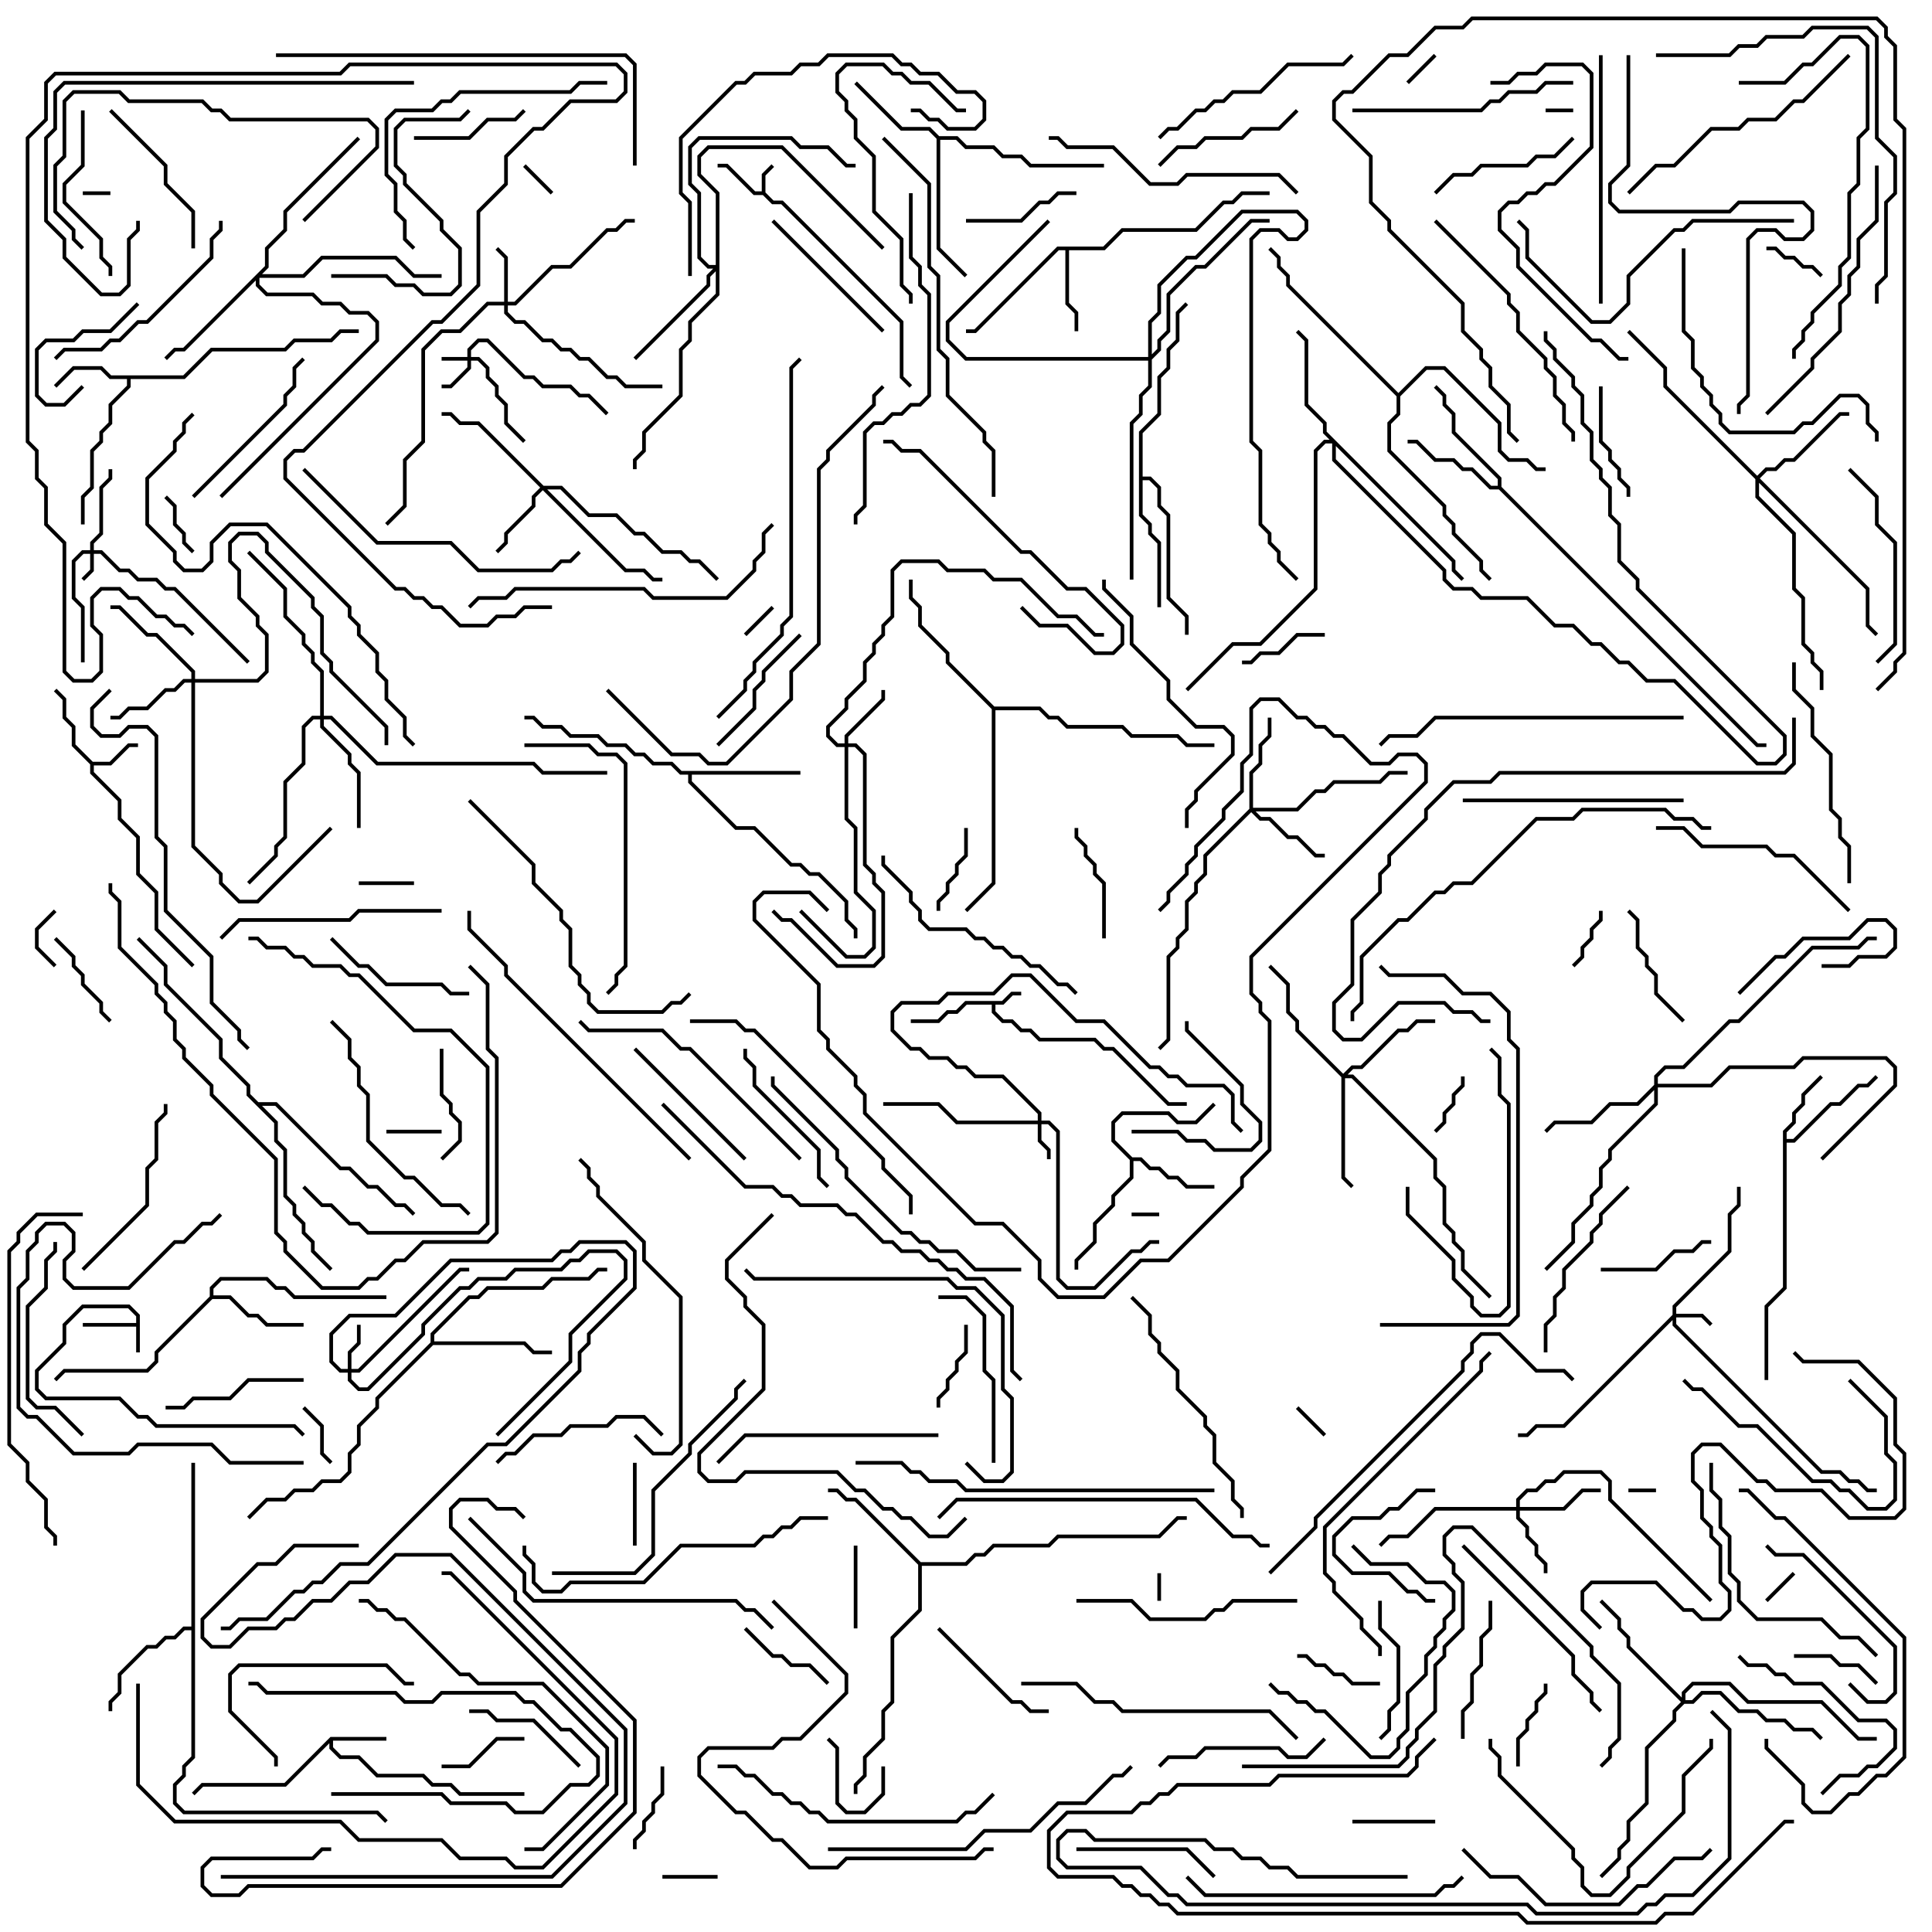 <svg version="1.1" width="105" height="105" xmlns="http://www.w3.org/2000/svg"><path d="M7.4,71.9L7.4,71.541L6.959,71.1L4.541,71.1L3.6,72.041L3.6,73.041L2.1,74.541L2.1,75.459L2.541,75.9L6.541,75.9L7.541,76.9L8.041,76.9L8.541,77.4L16.041,77.4L16.571,77.929L16.429,78.071L15.959,77.6L8.459,77.6L7.959,77.1L7.459,77.1L6.459,76.1L2.459,76.1L1.9,75.541L1.9,74.459L3.4,72.959L3.4,71.959L4.459,70.9L7.041,70.9L7.6,71.459L7.6,73.5L7.4,73.5L7.4,72.1L4.5,72.1L4.5,71.9z" stroke="none"/><path d="M41.4,10.4L41.4,9.459L41.929,8.929L42.071,9.071L41.6,9.541L41.6,10.459L42.041,10.9L42.541,10.9L49.1,17.459L49.1,20.459L49.571,20.929L49.429,21.071L48.9,20.541L48.9,17.541L42.459,11.1L41.959,11.1L41.459,10.6L40.959,10.6L39.459,9.1L39,9.1L39,8.9L39.541,8.9L41.041,10.4z" stroke="none"/><path d="M54.459,54.4L54.959,53.9L55.5,53.9L55.5,54.1L55.041,54.1L54.541,54.6L54.1,54.6L54.1,54.959L54.541,55.4L55.041,55.4L55.541,55.9L56.041,55.9L56.541,56.4L59.541,56.4L60.041,56.9L60.541,56.9L63.541,59.9L64.5,59.9L64.5,60.1L63.459,60.1L60.459,57.1L59.959,57.1L59.459,56.6L56.459,56.6L55.959,56.1L55.459,56.1L54.959,55.6L54.459,55.6L53.9,55.041L53.9,54.6L52.541,54.6L52.041,55.1L51.541,55.1L51.041,55.6L49.5,55.6L49.5,55.4L50.959,55.4L51.459,54.9L51.959,54.9L52.459,54.4z" stroke="none"/><path d="M5.041,41.4L5.959,41.4L6.959,40.4L7.5,40.4L7.5,40.6L7.041,40.6L6.041,41.6L5.1,41.6L5.1,41.959L6.6,43.459L6.6,44.459L7.6,45.459L7.6,47.459L8.6,48.459L8.6,50.459L10.571,52.429L10.429,52.571L8.4,50.541L8.4,48.541L7.4,47.541L7.4,45.541L6.4,44.541L6.4,43.541L4.9,42.041L4.9,41.541L3.9,40.541L3.9,39.541L3.4,39.041L3.4,38.041L2.929,37.571L3.071,37.429L3.6,37.959L3.6,38.959L4.1,39.459L4.1,40.459z" stroke="none"/><path d="M17.959,94.4L21,94.4L21,94.6L18.1,94.6L18.1,94.959L18.541,95.4L19.541,95.4L20.541,96.4L23.041,96.4L23.541,96.9L24.541,96.9L25.041,97.4L28.5,97.4L28.5,97.6L24.959,97.6L24.459,97.1L23.459,97.1L22.959,96.6L20.459,96.6L19.459,95.6L18.459,95.6L17.9,95.041L17.9,94.741L15.541,97.1L11.041,97.1L10.571,97.571L10.429,97.429L10.959,96.9L15.459,96.9z" stroke="none"/><path d="M9.959,20.4L11.459,18.9L15.459,18.9L15.959,18.4L17.959,18.4L18.459,17.9L19.5,17.9L19.5,18.1L18.541,18.1L18.041,18.6L16.041,18.6L15.541,19.1L11.541,19.1L10.041,20.6L7.1,20.6L7.1,21.041L6.1,22.041L6.1,23.041L5.6,23.541L5.6,24.041L5.1,24.541L5.1,26.541L4.6,27.041L4.6,28.5L4.4,28.5L4.4,26.959L4.9,26.459L4.9,24.459L5.4,23.959L5.4,23.459L5.9,22.959L5.9,21.959L6.9,20.959L6.9,20.6L5.959,20.6L5.459,20.1L4.041,20.1L3.071,21.071L2.929,20.929L3.959,19.9L5.541,19.9L6.041,20.4z" stroke="none"/><path d="M96.9,61.459L97.4,60.959L97.4,60.459L97.9,59.959L97.9,59.459L98.929,58.429L99.071,58.571L98.1,59.541L98.1,60.041L97.6,60.541L97.6,61.041L97.1,61.541L97.1,61.9L97.459,61.9L99.459,59.9L99.959,59.9L100.959,58.9L101.459,58.9L101.929,58.429L102.071,58.571L101.541,59.1L101.041,59.1L100.041,60.1L99.541,60.1L97.541,62.1L97.1,62.1L97.1,70.041L96.1,71.041L96.1,75L95.9,75L95.9,70.959L96.9,69.959z" stroke="none"/><path d="M59.959,13.4L60.959,12.4L64.959,12.4L66.459,10.9L66.959,10.9L67.459,10.4L69,10.4L69,10.6L67.541,10.6L67.041,11.1L66.541,11.1L65.041,12.6L61.041,12.6L60.041,13.6L58.1,13.6L58.1,16.459L58.6,16.959L58.6,18L58.4,18L58.4,17.041L57.9,16.541L57.9,13.6L57.541,13.6L53.041,18.1L52.5,18.1L52.5,17.9L52.959,17.9L57.459,13.4z" stroke="none"/><path d="M61.541,62.9L62.041,62.9L62.541,63.4L63.041,63.4L63.541,63.9L64.041,63.9L64.541,64.4L66,64.4L66,64.6L64.459,64.6L63.959,64.1L63.459,64.1L62.959,63.6L62.459,63.6L61.959,63.1L61.6,63.1L61.6,64.041L60.6,65.041L60.6,65.541L59.6,66.541L59.6,67.541L58.6,68.541L58.6,69L58.4,69L58.4,68.459L59.4,67.459L59.4,66.459L60.4,65.459L60.4,64.959L61.4,63.959L61.4,63.041L60.4,62.041L60.4,60.959L60.959,60.4L63.541,60.4L64.041,60.9L64.959,60.9L65.929,59.929L66.071,60.071L65.041,61.1L63.959,61.1L63.459,60.6L61.041,60.6L60.6,61.041L60.6,61.959z" stroke="none"/><path d="M11.4,70.459L11.4,69.959L11.959,69.4L14.541,69.4L15.041,69.9L15.541,69.9L16.041,70.4L21,70.4L21,70.6L15.959,70.6L15.459,70.1L14.959,70.1L14.459,69.6L12.041,69.6L11.6,70.041L11.6,70.4L12.541,70.4L13.541,71.4L14.041,71.4L14.541,71.9L16.5,71.9L16.5,72.1L14.459,72.1L13.959,71.6L13.459,71.6L12.459,70.6L11.541,70.6L8.6,73.541L8.6,74.041L8.041,74.6L3.541,74.6L3.071,75.071L2.929,74.929L3.459,74.4L7.959,74.4L8.4,73.959L8.4,73.459z" stroke="none"/><path d="M51.041,7.4L52.041,7.4L52.541,7.9L54.041,7.9L54.541,8.4L55.541,8.4L56.041,8.9L60,8.9L60,9.1L55.959,9.1L55.459,8.6L54.459,8.6L53.959,8.1L52.459,8.1L51.959,7.6L51.1,7.6L51.1,13.459L52.571,14.929L52.429,15.071L50.9,13.541L50.9,7.541L50.459,7.1L48.959,7.1L46.429,4.571L46.571,4.429L49.041,6.9L50.541,6.9z" stroke="none"/><path d="M81.4,26.4L81.4,26.041L78.9,23.541L78.9,22.541L78.4,22.041L78.4,21.541L77.929,21.071L78.071,20.929L78.6,21.459L78.6,21.959L79.1,22.459L79.1,23.459L81.6,25.959L81.6,26.459L95.541,40.4L96,40.4L96,40.6L95.459,40.6L81.459,26.6L80.959,26.6L79.959,25.6L79.459,25.6L78.959,25.1L77.959,25.1L76.959,24.1L76.5,24.1L76.5,23.9L77.041,23.9L78.041,24.9L79.041,24.9L79.541,25.4L80.041,25.4L81.041,26.4z" stroke="none"/><path d="M43.5,41.9L43.5,42.1L37.6,42.1L37.6,42.459L40.041,44.9L41.041,44.9L43.041,46.9L43.541,46.9L44.041,47.4L44.541,47.4L46.1,48.959L46.1,49.959L46.6,50.459L46.6,51L46.4,51L46.4,50.541L45.9,50.041L45.9,49.041L44.459,47.6L43.959,47.6L43.459,47.1L42.959,47.1L40.959,45.1L39.959,45.1L37.4,42.541L37.4,42.1L36.959,42.1L36.459,41.6L35.459,41.6L34.959,41.1L34.459,41.1L33.959,40.6L32.959,40.6L32.459,40.1L30.959,40.1L30.459,39.6L29.459,39.6L28.959,39.1L28.5,39.1L28.5,38.9L29.041,38.9L29.541,39.4L30.541,39.4L31.041,39.9L32.541,39.9L33.041,40.4L34.041,40.4L34.541,40.9L35.041,40.9L35.541,41.4L36.541,41.4L37.041,41.9z" stroke="none"/><path d="M10.4,88.4L10.4,79.5L10.6,79.5L10.6,95.541L10.1,96.041L10.1,96.541L9.6,97.041L9.6,97.959L10.041,98.4L20.541,98.4L21.071,98.929L20.929,99.071L20.459,98.6L9.959,98.6L9.4,98.041L9.4,96.959L9.9,96.459L9.9,95.959L10.4,95.459L10.4,88.6L10.041,88.6L9.541,89.1L9.041,89.1L8.541,89.6L8.041,89.6L6.6,91.041L6.6,92.041L6.1,92.541L6.1,93L5.9,93L5.9,92.459L6.4,91.959L6.4,90.959L7.959,89.4L8.459,89.4L8.959,88.9L9.459,88.9L9.959,88.4z" stroke="none"/><path d="M50.041,84.9L52.459,84.9L52.959,84.4L53.459,84.4L53.959,83.9L56.959,83.9L57.459,83.4L62.959,83.4L63.959,82.4L64.5,82.4L64.5,82.6L64.041,82.6L63.041,83.6L57.541,83.6L57.041,84.1L54.041,84.1L53.541,84.6L53.041,84.6L52.541,85.1L50.1,85.1L50.1,87.541L48.6,89.041L48.6,92.541L48.1,93.041L48.1,94.541L47.1,95.541L47.1,96.541L46.6,97.041L46.6,97.5L46.4,97.5L46.4,96.959L46.9,96.459L46.9,95.459L47.9,94.459L47.9,92.959L48.4,92.459L48.4,88.959L49.9,87.459L49.9,85.041L46.459,81.6L45.959,81.6L45.459,81.1L45,81.1L45,80.9L45.541,80.9L46.041,81.4L46.541,81.4z" stroke="none"/><path d="M23.4,72.959L23.4,72.459L25.459,70.4L25.959,70.4L26.459,69.9L29.459,69.9L29.959,69.4L31.959,69.4L32.459,68.9L33,68.9L33,69.1L32.541,69.1L32.041,69.6L30.041,69.6L29.541,70.1L26.541,70.1L26.041,70.6L25.541,70.6L23.6,72.541L23.6,72.9L28.541,72.9L29.041,73.4L30,73.4L30,73.6L28.959,73.6L28.459,73.1L23.541,73.1L20.6,76.041L20.6,76.541L19.6,77.541L19.6,78.541L19.1,79.041L19.1,80.041L18.541,80.6L17.541,80.6L17.041,81.1L16.041,81.1L15.541,81.6L14.541,81.6L13.571,82.571L13.429,82.429L14.459,81.4L15.459,81.4L15.959,80.9L16.959,80.9L17.459,80.4L18.459,80.4L18.9,79.959L18.9,78.959L19.4,78.459L19.4,77.459L20.4,76.459L20.4,75.959z" stroke="none"/><path d="M61.9,23.459L62.9,22.459L62.9,20.459L63.4,19.959L63.4,18.959L63.9,18.459L63.9,16.959L64.429,16.429L64.571,16.571L64.1,17.041L64.1,18.541L63.6,19.041L63.6,20.041L63.1,20.541L63.1,22.541L62.1,23.541L62.1,25.9L62.541,25.9L63.1,26.459L63.1,27.459L63.6,27.959L63.6,32.459L64.6,33.459L64.6,34.5L64.4,34.5L64.4,33.541L63.4,32.541L63.4,28.041L62.9,27.541L62.9,26.541L62.459,26.1L62.1,26.1L62.1,27.959L62.6,28.459L62.6,28.959L63.1,29.459L63.1,33L62.9,33L62.9,29.541L62.4,29.041L62.4,28.541L61.9,28.041z" stroke="none"/><path d="M54.041,38.4L56.541,38.4L57.041,38.9L57.541,38.9L58.041,39.4L61.041,39.4L61.541,39.9L64.041,39.9L64.541,40.4L66,40.4L66,40.6L64.459,40.6L63.959,40.1L61.459,40.1L60.959,39.6L57.959,39.6L57.459,39.1L56.959,39.1L56.459,38.6L54.1,38.6L54.1,48.041L52.571,49.571L52.429,49.429L53.9,47.959L53.9,38.541L51.4,36.041L51.4,35.541L49.9,34.041L49.9,33.041L49.4,32.541L49.4,31.5L49.6,31.5L49.6,32.459L50.1,32.959L50.1,33.959L51.6,35.459L51.6,35.959z" stroke="none"/><path d="M76,21.359L77.459,19.9L78.541,19.9L81.6,22.959L81.6,24.459L82.041,24.9L83.041,24.9L83.541,25.4L84,25.4L84,25.6L83.459,25.6L82.959,25.1L81.959,25.1L81.4,24.541L81.4,23.041L78.459,20.1L77.541,20.1L76.1,21.541L76.1,22.541L75.6,23.041L75.6,24.459L78.6,27.459L78.6,27.959L79.1,28.459L79.1,28.959L80.6,30.459L80.6,30.959L81.071,31.429L80.929,31.571L80.4,31.041L80.4,30.541L78.9,29.041L78.9,28.541L78.4,28.041L78.4,27.541L75.4,24.541L75.4,22.959L75.9,22.459L75.9,21.541L69.9,15.541L69.9,15.041L69.4,14.541L69.4,14.041L68.929,13.571L69.071,13.429L69.6,13.959L69.6,14.459L70.1,14.959L70.1,15.459z" stroke="none"/><path d="M14.041,59.9L15.041,59.9L18.541,63.4L19.041,63.4L20.041,64.4L20.541,64.4L21.541,65.4L22.041,65.4L22.571,65.929L22.429,66.071L21.959,65.6L21.459,65.6L20.459,64.6L19.959,64.6L18.959,63.6L18.459,63.6L14.959,60.1L14.241,60.1L15.1,60.959L15.1,61.959L15.6,62.459L15.6,64.959L16.1,65.459L16.1,65.959L16.6,66.459L16.6,66.959L17.1,67.459L17.1,67.959L18.071,68.929L17.929,69.071L16.9,68.041L16.9,67.541L16.4,67.041L16.4,66.541L15.9,66.041L15.9,65.541L15.4,65.041L15.4,62.541L14.9,62.041L14.9,61.041L13.4,59.541L13.4,59.041L11.9,57.541L11.9,56.541L8.9,53.541L8.9,52.541L7.429,51.071L7.571,50.929L9.1,52.459L9.1,53.459L12.1,56.459L12.1,57.459L13.6,58.959L13.6,59.459z" stroke="none"/><path d="M25.4,19.4L25.4,18.959L25.959,18.4L26.541,18.4L28.541,20.4L29.041,20.4L29.541,20.9L31.041,20.9L31.541,21.4L32.041,21.4L33.071,22.429L32.929,22.571L31.959,21.6L31.459,21.6L30.959,21.1L29.459,21.1L28.959,20.6L28.459,20.6L26.459,18.6L26.041,18.6L25.6,19.041L25.6,19.4L26.041,19.4L26.6,19.959L26.6,20.459L27.1,20.959L27.1,21.459L27.6,21.959L27.6,22.959L28.571,23.929L28.429,24.071L27.4,23.041L27.4,22.041L26.9,21.541L26.9,21.041L26.4,20.541L26.4,20.041L25.959,19.6L25.6,19.6L25.6,20.041L24.541,21.1L24,21.1L24,20.9L24.459,20.9L25.4,19.959L25.4,19.6L24,19.6L24,19.4z" stroke="none"/><path d="M4.9,29.9L4.9,29.459L5.4,28.959L5.4,26.459L5.9,25.959L5.9,25.5L6.1,25.5L6.1,26.041L5.6,26.541L5.6,29.041L5.1,29.541L5.1,29.9L5.541,29.9L6.541,30.9L7.041,30.9L7.541,31.4L8.541,31.4L9.041,31.9L9.541,31.9L13.571,35.929L13.429,36.071L9.459,32.1L8.959,32.1L8.459,31.6L7.459,31.6L6.959,31.1L6.459,31.1L5.459,30.1L5.1,30.1L5.1,31.041L4.571,31.571L4.429,31.429L4.9,30.959L4.9,30.1L4.541,30.1L4.1,30.541L4.1,32.459L4.6,32.959L4.6,36L4.4,36L4.4,33.041L3.9,32.541L3.9,30.459L4.459,29.9z" stroke="none"/><path d="M90.9,71.459L90.9,70.959L93.9,67.959L93.9,65.959L94.4,65.459L94.4,64.5L94.6,64.5L94.6,65.541L94.1,66.041L94.1,68.041L91.1,71.041L91.1,71.4L92.541,71.4L93.071,71.929L92.929,72.071L92.459,71.6L91.1,71.6L91.1,71.959L99.041,79.9L100.041,79.9L100.541,80.4L101.041,80.4L101.541,80.9L102,80.9L102,81.1L101.459,81.1L100.959,80.6L100.459,80.6L99.959,80.1L98.959,80.1L90.9,72.041L90.9,71.741L85.041,77.6L83.541,77.6L83.041,78.1L82.5,78.1L82.5,77.9L82.959,77.9L83.459,77.4L84.959,77.4z" stroke="none"/><path d="M56.4,60.9L56.4,60.541L54.459,58.6L52.959,58.6L52.459,58.1L51.959,58.1L51.459,57.6L50.459,57.6L49.959,57.1L49.459,57.1L48.4,56.041L48.4,54.959L48.959,54.4L50.959,54.4L51.459,53.9L53.959,53.9L54.959,52.9L56.041,52.9L58.541,55.4L60.041,55.4L62.541,57.9L63.041,57.9L63.541,58.4L64.041,58.4L64.541,58.9L66.541,58.9L67.1,59.459L67.1,60.959L67.571,61.429L67.429,61.571L66.9,61.041L66.9,59.541L66.459,59.1L64.459,59.1L63.959,58.6L63.459,58.6L62.959,58.1L62.459,58.1L59.959,55.6L58.459,55.6L55.959,53.1L55.041,53.1L54.041,54.1L51.541,54.1L51.041,54.6L49.041,54.6L48.6,55.041L48.6,55.959L49.541,56.9L50.041,56.9L50.541,57.4L51.541,57.4L52.041,57.9L52.541,57.9L53.041,58.4L54.541,58.4L56.6,60.459L56.6,60.9L57.041,60.9L57.6,61.459L57.6,69.459L58.041,69.9L59.459,69.9L61.459,67.9L61.959,67.9L62.459,67.4L63,67.4L63,67.6L62.541,67.6L62.041,68.1L61.541,68.1L59.541,70.1L57.959,70.1L57.4,69.541L57.4,61.541L56.959,61.1L56.6,61.1L56.6,61.959L57.1,62.459L57.1,63L56.9,63L56.9,62.541L56.4,62.041L56.4,61.1L51.959,61.1L50.959,60.1L48,60.1L48,59.9L51.041,59.9L52.041,60.9z" stroke="none"/><path d="M18.9,74.4L18.9,73.459L19.4,72.959L19.4,72L19.6,72L19.6,73.041L19.1,73.541L19.1,74.4L19.459,74.4L24.959,68.9L25.5,68.9L25.5,69.1L25.041,69.1L19.541,74.6L19.1,74.6L19.1,74.959L19.541,75.4L19.959,75.4L22.9,72.459L22.9,71.959L24.959,69.9L25.459,69.9L25.959,69.4L27.459,69.4L27.959,68.9L30.459,68.9L30.959,68.4L31.459,68.4L31.959,67.9L33.541,67.9L34.1,68.459L34.1,69.541L31.1,72.541L31.1,74.041L27.071,78.071L26.929,77.929L30.9,73.959L30.9,72.459L33.9,69.459L33.9,68.541L33.459,68.1L32.041,68.1L31.541,68.6L31.041,68.6L30.541,69.1L28.041,69.1L27.541,69.6L26.041,69.6L25.541,70.1L25.041,70.1L23.1,72.041L23.1,72.541L20.041,75.6L19.459,75.6L18.9,75.041L18.9,74.6L18.459,74.6L17.9,74.041L17.9,72.459L18.959,71.4L21.459,71.4L24.459,68.4L29.959,68.4L30.459,67.9L30.959,67.9L31.459,67.4L34.041,67.4L34.6,67.959L34.6,70.041L32.1,72.541L32.1,73.041L31.6,73.541L31.6,74.541L27.541,78.6L26.541,78.6L20.041,85.1L18.541,85.1L17.541,86.1L17.041,86.1L16.541,86.6L16.041,86.6L14.541,88.1L13.041,88.1L12.541,88.6L12,88.6L12,88.4L12.459,88.4L12.959,87.9L14.459,87.9L15.959,86.4L16.459,86.4L16.959,85.9L17.459,85.9L18.459,84.9L19.959,84.9L26.459,78.4L27.459,78.4L31.4,74.459L31.4,73.459L31.9,72.959L31.9,72.459L34.4,69.959L34.4,68.041L33.959,67.6L31.541,67.6L31.041,68.1L30.541,68.1L30.041,68.6L24.541,68.6L21.541,71.6L19.041,71.6L18.1,72.541L18.1,73.959L18.541,74.4z" stroke="none"/><path d="M27.4,16.4L27.4,14.041L26.929,13.571L27.071,13.429L27.6,13.959L27.6,16.4L27.959,16.4L29.959,14.4L30.959,14.4L32.959,12.4L33.459,12.4L33.959,11.9L34.5,11.9L34.5,12.1L34.041,12.1L33.541,12.6L33.041,12.6L31.041,14.6L30.041,14.6L28.041,16.6L27.6,16.6L27.6,16.959L28.041,17.4L28.541,17.4L29.541,18.4L30.041,18.4L30.541,18.9L31.041,18.9L31.541,19.4L32.041,19.4L33.041,20.4L33.541,20.4L34.041,20.9L36,20.9L36,21.1L33.959,21.1L33.459,20.6L32.959,20.6L31.959,19.6L31.459,19.6L30.959,19.1L30.459,19.1L29.959,18.6L29.459,18.6L28.459,17.6L27.959,17.6L27.4,17.041L27.4,16.6L26.541,16.6L25.041,18.1L24.041,18.1L23.1,19.041L23.1,24.041L22.1,25.041L22.1,27.541L21.071,28.571L20.929,28.429L21.9,27.459L21.9,24.959L22.9,23.959L22.9,18.959L23.959,17.9L24.959,17.9L26.459,16.4z" stroke="none"/><path d="M45.9,40.4L45.9,39.959L47.9,37.959L47.9,37.5L48.1,37.5L48.1,38.041L46.1,40.041L46.1,40.4L46.541,40.4L47.1,40.959L47.1,46.959L47.6,47.459L47.6,47.959L48.1,48.459L48.1,52.041L47.541,52.6L45.459,52.6L42.959,50.1L42.459,50.1L41.929,49.571L42.071,49.429L42.541,49.9L43.041,49.9L45.541,52.4L47.459,52.4L47.9,51.959L47.9,48.541L47.4,48.041L47.4,47.541L46.9,47.041L46.9,41.041L46.459,40.6L46.1,40.6L46.1,44.459L46.6,44.959L46.6,48.459L47.6,49.459L47.6,51.541L47.041,52.1L45.959,52.1L43.429,49.571L43.571,49.429L46.041,51.9L46.959,51.9L47.4,51.459L47.4,49.541L46.4,48.541L46.4,45.041L45.9,44.541L45.9,40.6L45.459,40.6L44.9,40.041L44.9,39.459L45.9,38.459L45.9,37.959L46.9,36.959L46.9,35.959L47.4,35.459L47.4,34.959L47.9,34.459L47.9,33.959L48.4,33.459L48.4,30.959L48.959,30.4L51.041,30.4L51.541,30.9L53.541,30.9L54.041,31.4L55.541,31.4L57.541,33.4L58.541,33.4L59.541,34.4L60,34.4L60,34.6L59.459,34.6L58.459,33.6L57.459,33.6L55.459,31.6L53.959,31.6L53.459,31.1L51.459,31.1L50.959,30.6L49.041,30.6L48.6,31.041L48.6,33.541L48.1,34.041L48.1,34.541L47.6,35.041L47.6,35.541L47.1,36.041L47.1,37.041L46.1,38.041L46.1,38.541L45.1,39.541L45.1,39.959L45.541,40.4z" stroke="none"/><path d="M82.4,81.9L82.4,81.459L82.959,80.9L83.459,80.9L83.959,80.4L84.459,80.4L84.959,79.9L87.041,79.9L87.6,80.459L87.6,81.459L93.071,86.929L92.929,87.071L87.4,81.541L87.4,80.541L86.959,80.1L85.041,80.1L84.541,80.6L84.041,80.6L83.541,81.1L83.041,81.1L82.6,81.541L82.6,81.9L84.959,81.9L85.959,80.9L87,80.9L87,81.1L86.041,81.1L85.041,82.1L82.6,82.1L82.6,82.459L83.1,82.959L83.1,83.459L83.6,83.959L83.6,84.459L84.1,84.959L84.1,85.5L83.9,85.5L83.9,85.041L83.4,84.541L83.4,84.041L82.9,83.541L82.9,83.041L82.4,82.541L82.4,82.1L78.041,82.1L76.541,83.6L75.541,83.6L75.071,84.071L74.929,83.929L75.459,83.4L76.459,83.4L77.959,81.9z" stroke="none"/><path d="M29.541,26.4L30.541,26.4L32.041,27.9L33.541,27.9L34.541,28.9L35.041,28.9L36.041,29.9L37.041,29.9L37.541,30.4L38.041,30.4L39.071,31.429L38.929,31.571L37.959,30.6L37.459,30.6L36.959,30.1L35.959,30.1L34.959,29.1L34.459,29.1L33.459,28.1L31.959,28.1L30.459,26.6L29.741,26.6L34.041,30.9L35.041,30.9L35.541,31.4L36,31.4L36,31.6L35.459,31.6L34.959,31.1L33.959,31.1L29.5,26.641L29.1,27.041L29.1,27.541L27.6,29.041L27.6,29.541L27.071,30.071L26.929,29.929L27.4,29.459L27.4,28.959L28.9,27.459L28.9,26.959L29.359,26.5L25.959,23.1L24.959,23.1L24.459,22.6L24,22.6L24,22.4L24.541,22.4L25.041,22.9L26.041,22.9z" stroke="none"/><path d="M67.9,43.959L67.9,41.959L68.4,41.459L68.4,40.459L68.9,39.959L68.9,39L69.1,39L69.1,40.041L68.6,40.541L68.6,41.541L68.1,42.041L68.1,43.9L70.459,43.9L71.459,42.9L71.959,42.9L72.459,42.4L74.959,42.4L75.459,41.9L76.5,41.9L76.5,42.1L75.541,42.1L75.041,42.6L72.541,42.6L72.041,43.1L71.541,43.1L70.541,44.1L68.241,44.1L68.541,44.4L69.041,44.4L70.041,45.4L70.541,45.4L71.541,46.4L72,46.4L72,46.6L71.459,46.6L70.459,45.6L69.959,45.6L68.959,44.6L68.459,44.6L68,44.141L65.6,46.541L65.6,47.541L65.1,48.041L65.1,48.541L64.6,49.041L64.6,50.541L64.1,51.041L64.1,51.541L63.6,52.041L63.6,56.541L63.071,57.071L62.929,56.929L63.4,56.459L63.4,51.959L63.9,51.459L63.9,50.959L64.4,50.459L64.4,48.959L64.9,48.459L64.9,47.959L65.4,47.459L65.4,46.459z" stroke="none"/><path d="M10.4,36.9L10.4,36.541L8.459,34.6L7.959,34.6L6.459,33.1L6,33.1L6,32.9L6.541,32.9L8.041,34.4L8.541,34.4L10.6,36.459L10.6,36.9L13.959,36.9L14.4,36.459L14.4,34.541L13.9,34.041L13.9,33.541L12.9,32.541L12.9,31.041L12.4,30.541L12.4,29.459L12.959,28.9L14.041,28.9L14.6,29.459L14.6,29.959L17.1,32.459L17.1,32.959L17.6,33.459L17.6,35.459L18.1,35.959L18.1,36.459L21.1,39.459L21.1,40.5L20.9,40.5L20.9,39.541L17.9,36.541L17.9,36.041L17.4,35.541L17.4,33.541L16.9,33.041L16.9,32.541L14.4,30.041L14.4,29.541L13.959,29.1L13.041,29.1L12.6,29.541L12.6,30.459L13.1,30.959L13.1,32.459L14.1,33.459L14.1,33.959L14.6,34.459L14.6,36.541L14.041,37.1L10.6,37.1L10.6,45.959L12.1,47.459L12.1,47.959L13.041,48.9L13.959,48.9L17.929,44.929L18.071,45.071L14.041,49.1L12.959,49.1L11.9,48.041L11.9,47.541L10.4,46.041L10.4,37.1L10.041,37.1L9.541,37.6L9.041,37.6L8.041,38.6L7.041,38.6L6.541,39.1L6,39.1L6,38.9L6.459,38.9L6.959,38.4L7.959,38.4L8.959,37.4L9.459,37.4L9.959,36.9z" stroke="none"/><path d="M73,58.359L73.459,57.9L73.959,57.9L75.959,55.9L76.459,55.9L76.959,55.4L78,55.4L78,55.6L77.041,55.6L76.541,56.1L76.041,56.1L74.041,58.1L73.541,58.1L73.241,58.4L73.541,58.4L78.1,62.959L78.1,63.959L78.6,64.459L78.6,66.459L79.1,66.959L79.1,67.459L79.6,67.959L79.6,68.959L81.071,70.429L80.929,70.571L79.4,69.041L79.4,68.041L78.9,67.541L78.9,67.041L78.4,66.541L78.4,64.541L77.9,64.041L77.9,63.041L73.459,58.6L73.1,58.6L73.1,63.959L73.571,64.429L73.429,64.571L72.9,64.041L72.9,58.541L70.4,56.041L70.4,55.541L69.9,55.041L69.9,53.541L68.929,52.571L69.071,52.429L70.1,53.459L70.1,54.959L70.6,55.459L70.6,55.959z" stroke="none"/><path d="M95.5,25.859L95.959,25.4L96.459,25.4L96.959,24.9L97.459,24.9L99.959,22.4L100.5,22.4L100.5,22.6L100.041,22.6L97.541,25.1L97.041,25.1L96.541,25.6L96.041,25.6L95.641,26L101.6,31.959L101.6,33.959L102.071,34.429L101.929,34.571L101.4,34.041L101.4,32.041L95.6,26.241L95.6,26.959L97.6,28.959L97.6,31.959L98.1,32.459L98.1,34.959L98.6,35.459L98.6,35.959L99.1,36.459L99.1,37.5L98.9,37.5L98.9,36.541L98.4,36.041L98.4,35.541L97.9,35.041L97.9,32.541L97.4,32.041L97.4,29.041L95.4,27.041L95.4,26.041L90.4,21.041L90.4,20.041L88.429,18.071L88.571,17.929L90.6,19.959L90.6,20.959z" stroke="none"/><path d="M79.1,30.459L79.1,30.959L79.571,31.429L79.429,31.571L78.9,31.041L78.9,30.541L72.6,24.241L72.6,24.959L78.6,30.959L78.6,31.459L79.041,31.9L80.041,31.9L80.541,32.4L83.041,32.4L84.541,33.9L85.541,33.9L86.541,34.9L87.041,34.9L88.041,35.9L88.541,35.9L89.541,36.9L91.041,36.9L95.541,41.4L96.459,41.4L96.9,40.959L96.9,40.041L88.9,32.041L88.9,31.541L87.9,30.541L87.9,28.541L87.4,28.041L87.4,26.541L86.9,26.041L86.9,25.541L86.4,25.041L86.4,23.541L85.9,23.041L85.9,21.541L85.4,21.041L85.4,20.541L84.4,19.541L84.4,19.041L83.9,18.541L83.9,18L84.1,18L84.1,18.459L84.6,18.959L84.6,19.459L85.6,20.459L85.6,20.959L86.1,21.459L86.1,22.959L86.6,23.459L86.6,24.959L87.1,25.459L87.1,25.959L87.6,26.459L87.6,27.959L88.1,28.459L88.1,30.459L89.1,31.459L89.1,31.959L97.1,39.959L97.1,41.041L96.541,41.6L95.459,41.6L90.959,37.1L89.459,37.1L88.459,36.1L87.959,36.1L86.959,35.1L86.459,35.1L85.459,34.1L84.459,34.1L82.959,32.6L80.459,32.6L79.959,32.1L78.959,32.1L78.4,31.541L78.4,31.041L72.4,25.041L72.4,24.1L72.041,24.1L71.6,24.541L71.6,32.041L68.541,35.1L67.041,35.1L64.571,37.571L64.429,37.429L66.959,34.9L68.459,34.9L71.4,31.959L71.4,24.459L71.959,23.9L72.259,23.9L71.9,23.541L71.9,23.041L70.9,22.041L70.9,18.541L70.429,18.071L70.571,17.929L71.1,18.459L71.1,21.959L72.1,22.959L72.1,23.459z" stroke="none"/><path d="M17.4,38.9L17.4,36.541L16.9,36.041L16.9,35.541L16.4,35.041L16.4,34.541L15.4,33.541L15.4,32.041L13.429,30.071L13.571,29.929L15.6,31.959L15.6,33.459L16.6,34.459L16.6,34.959L17.1,35.459L17.1,35.959L17.6,36.459L17.6,38.9L18.041,38.9L20.541,41.4L29.041,41.4L29.541,41.9L33,41.9L33,42.1L29.459,42.1L28.959,41.6L20.459,41.6L17.959,39.1L17.6,39.1L17.6,39.459L19.1,40.959L19.1,41.459L19.6,41.959L19.6,45L19.4,45L19.4,42.041L18.9,41.541L18.9,41.041L17.4,39.541L17.4,39.1L17.041,39.1L16.6,39.541L16.6,41.541L15.6,42.541L15.6,45.541L15.1,46.041L15.1,46.541L13.571,48.071L13.429,47.929L14.9,46.459L14.9,45.959L15.4,45.459L15.4,42.459L16.4,41.459L16.4,39.459L16.959,38.9z" stroke="none"/><path d="M89.9,58.959L89.9,58.459L90.459,57.9L91.459,57.9L93.959,55.4L94.459,55.4L98.459,51.4L100.959,51.4L101.459,50.9L102,50.9L102,51.1L101.541,51.1L101.041,51.6L98.541,51.6L94.541,55.6L94.041,55.6L91.541,58.1L90.541,58.1L90.1,58.541L90.1,58.9L92.959,58.9L93.959,57.9L97.459,57.9L97.959,57.4L102.541,57.4L103.1,57.959L103.1,59.041L99.071,63.071L98.929,62.929L102.9,58.959L102.9,58.041L102.459,57.6L98.041,57.6L97.541,58.1L94.041,58.1L93.041,59.1L90.1,59.1L90.1,60.041L87.6,62.541L87.6,63.041L87.1,63.541L87.1,64.541L86.6,65.041L86.6,65.541L85.6,66.541L85.6,67.541L84.071,69.071L83.929,68.929L85.4,67.459L85.4,66.459L86.4,65.459L86.4,64.959L86.9,64.459L86.9,63.459L87.4,62.959L87.4,62.459L89.9,59.959L89.9,59.241L89.041,60.1L87.541,60.1L86.541,61.1L84.541,61.1L84.071,61.571L83.929,61.429L84.459,60.9L86.459,60.9L87.459,59.9L88.959,59.9z" stroke="none"/><path d="M14.4,14.459L14.4,13.459L15.4,12.459L15.4,11.459L19.429,7.429L19.571,7.571L15.6,11.541L15.6,12.541L14.6,13.541L14.6,14.541L14.241,14.9L16.459,14.9L17.459,13.9L21.541,13.9L22.541,14.9L24,14.9L24,15.1L22.459,15.1L21.459,14.1L17.541,14.1L16.541,15.1L14.1,15.1L14.1,15.459L14.541,15.9L17.041,15.9L17.541,16.4L18.541,16.4L19.041,16.9L20.041,16.9L20.6,17.459L20.6,18.541L12.071,27.071L11.929,26.929L20.4,18.459L20.4,17.541L19.959,17.1L18.959,17.1L18.459,16.6L17.459,16.6L16.959,16.1L14.459,16.1L13.9,15.541L13.9,15.241L10.041,19.1L9.541,19.1L9.071,19.571L8.929,19.429L9.459,18.9L9.959,18.9z" stroke="none"/><path d="M38.9,14.4L38.9,10.541L37.9,9.541L37.9,8.459L38.459,7.9L42.541,7.9L48.071,13.429L47.929,13.571L42.459,8.1L38.541,8.1L38.1,8.541L38.1,9.459L39.1,10.459L39.1,16.041L37.6,17.541L37.6,18.541L37.1,19.041L37.1,21.541L35.1,23.541L35.1,24.541L34.6,25.041L34.6,25.5L34.4,25.5L34.4,24.959L34.9,24.459L34.9,23.459L36.9,21.459L36.9,18.959L37.4,18.459L37.4,17.459L38.9,15.959L38.9,14.741L38.6,15.041L38.6,15.541L34.571,19.571L34.429,19.429L38.4,15.459L38.4,14.959L38.759,14.6L38.459,14.6L37.9,14.041L37.9,10.541L37.4,10.041L37.4,7.959L37.959,7.4L43.041,7.4L43.541,7.9L45.041,7.9L46.041,8.9L46.5,8.9L46.5,9.1L45.959,9.1L44.959,8.1L43.459,8.1L42.959,7.6L38.041,7.6L37.6,8.041L37.6,9.959L38.1,10.459L38.1,13.959L38.541,14.4z" stroke="none"/><path d="M91.4,92.259L91.4,91.959L91.959,91.4L94.041,91.4L95.041,92.4L99.041,92.4L101.041,94.4L102,94.4L102,94.6L100.959,94.6L98.959,92.6L94.959,92.6L93.959,91.6L92.041,91.6L91.6,92.041L91.6,92.4L91.959,92.4L92.459,91.9L93.541,91.9L94.541,92.9L95.541,92.9L96.041,93.4L97.041,93.4L97.541,93.9L98.541,93.9L99.071,94.429L98.929,94.571L98.459,94.1L97.459,94.1L96.959,93.6L95.959,93.6L95.459,93.1L94.459,93.1L93.459,92.1L92.541,92.1L92.041,92.6L91.541,92.6L91.1,93.041L91.1,93.541L89.6,95.041L89.6,98.041L88.6,99.041L88.6,100.041L88.1,100.541L88.1,101.041L87.071,102.071L86.929,101.929L87.9,100.959L87.9,100.459L88.4,99.959L88.4,98.959L89.4,97.959L89.4,94.959L90.9,93.459L90.9,92.959L91.359,92.5L88.4,89.541L88.4,89.041L87.9,88.541L87.9,88.041L86.929,87.071L87.071,86.929L88.1,87.959L88.1,88.459L88.6,88.959L88.6,89.459z" stroke="none"/><path d="M62.4,19.4L62.4,17.459L62.9,16.959L62.9,15.459L64.459,13.9L64.959,13.9L67.459,11.4L70.541,11.4L71.1,11.959L71.1,12.541L70.541,13.1L69.959,13.1L69.459,12.6L68.541,12.6L68.1,13.041L68.1,23.959L68.6,24.459L68.6,28.459L69.1,28.959L69.1,29.459L69.6,29.959L69.6,30.459L70.571,31.429L70.429,31.571L69.4,30.541L69.4,30.041L68.9,29.541L68.9,29.041L68.4,28.541L68.4,24.541L67.9,24.041L67.9,12.959L68.459,12.4L69.541,12.4L70.041,12.9L70.459,12.9L70.9,12.459L70.9,12.041L70.459,11.6L67.541,11.6L65.041,14.1L64.541,14.1L63.1,15.541L63.1,17.041L62.6,17.541L62.6,19.259L62.9,18.959L62.9,18.459L63.4,17.959L63.4,15.959L64.959,14.4L65.459,14.4L67.959,11.9L69,11.9L69,12.1L68.041,12.1L65.541,14.6L65.041,14.6L63.6,16.041L63.6,18.041L63.1,18.541L63.1,19.041L62.6,19.541L62.6,21.041L62.1,21.541L62.1,22.541L61.6,23.041L61.6,31.5L61.4,31.5L61.4,22.959L61.9,22.459L61.9,21.459L62.4,20.959L62.4,19.6L52.459,19.6L51.4,18.541L51.4,17.459L56.929,11.929L57.071,12.071L51.6,17.541L51.6,18.459L52.541,19.4z" stroke="none"/><path d="M4.5,10.6L4.5,10.4L6,10.4L6,10.6z" stroke="none"/><path d="M62.9,85.5L63.1,85.5L63.1,87L62.9,87z" stroke="none"/><path d="M61.5,66.1L61.5,65.9L63,65.9L63,66.1z" stroke="none"/><path d="M90,80.9L90,81.1L88.5,81.1L88.5,80.9z" stroke="none"/><path d="M85.5,5.9L85.5,6.1L84,6.1L84,5.9z" stroke="none"/><path d="M97.429,85.429L97.571,85.571L96.071,87.071L95.929,86.929z" stroke="none"/><path d="M70.429,76.571L70.571,76.429L72.071,77.929L71.929,78.071z" stroke="none"/><path d="M30.071,10.429L29.929,10.571L28.429,9.071L28.571,8.929z" stroke="none"/><path d="M40.571,34.571L40.429,34.429L41.929,32.929L42.071,33.071z" stroke="none"/><path d="M77.929,2.929L78.071,3.071L76.571,4.571L76.429,4.429z" stroke="none"/><path d="M22.5,47.9L22.5,48.1L19.5,48.1L19.5,47.9z" stroke="none"/><path d="M2.929,49.429L3.071,49.571L2.1,50.541L2.1,51.459L3.071,52.429L2.929,52.571L1.9,51.541L1.9,50.459z" stroke="none"/><path d="M24,61.4L24,61.6L21,61.6L21,61.4z" stroke="none"/><path d="M39,101.9L39,102.1L36,102.1L36,101.9z" stroke="none"/><path d="M47.9,96L48.1,96L48.1,97.541L47.041,98.6L45.959,98.6L45.4,98.041L45.4,95.041L44.929,94.571L45.071,94.429L45.6,94.959L45.6,97.959L46.041,98.4L46.959,98.4L47.9,97.459z" stroke="none"/><path d="M79.4,58.5L79.6,58.5L79.6,59.041L79.1,59.541L79.1,60.041L78.6,60.541L78.6,61.041L78.071,61.571L77.929,61.429L78.4,60.959L78.4,60.459L78.9,59.959L78.9,59.459L79.4,58.959z" stroke="none"/><path d="M8.929,27.071L9.071,26.929L9.6,27.459L9.6,28.459L10.1,28.959L10.1,29.459L10.571,29.929L10.429,30.071L9.9,29.541L9.9,29.041L9.4,28.541L9.4,27.541z" stroke="none"/><path d="M86.9,49.5L87.1,49.5L87.1,50.041L86.6,50.541L86.6,51.041L86.1,51.541L86.1,52.041L85.571,52.571L85.429,52.429L85.9,51.959L85.9,51.459L86.4,50.959L86.4,50.459L86.9,49.959z" stroke="none"/><path d="M16.429,76.571L16.571,76.429L17.6,77.459L17.6,78.959L18.071,79.429L17.929,79.571L17.4,79.041L17.4,77.541z" stroke="none"/><path d="M99.071,14.929L98.929,15.071L98.459,14.6L97.959,14.6L97.459,14.1L96.959,14.1L96.459,13.6L96,13.6L96,13.4L96.541,13.4L97.041,13.9L97.541,13.9L98.041,14.4L98.541,14.4z" stroke="none"/><path d="M34.4,79.5L34.6,79.5L34.6,84L34.4,84z" stroke="none"/><path d="M78,98.9L78,99.1L73.5,99.1L73.5,98.9z" stroke="none"/><path d="M46.4,84L46.6,84L46.6,88.5L46.4,88.5z" stroke="none"/><path d="M51.1,76.5L50.9,76.5L50.9,75.959L51.4,75.459L51.4,74.959L51.9,74.459L51.9,73.959L52.4,73.459L52.4,72L52.6,72L52.6,73.541L52.1,74.041L52.1,74.541L51.6,75.041L51.6,75.541L51.1,76.041z" stroke="none"/><path d="M67.5,36.1L67.5,35.9L67.959,35.9L68.459,35.4L69.459,35.4L70.459,34.4L72,34.4L72,34.6L70.541,34.6L69.541,35.6L68.541,35.6L68.041,36.1z" stroke="none"/><path d="M24,96.1L24,95.9L25.459,95.9L26.959,94.4L28.5,94.4L28.5,94.6L27.041,94.6L25.541,96.1z" stroke="none"/><path d="M70.5,90.1L70.5,89.9L71.041,89.9L71.541,90.4L72.041,90.4L72.541,90.9L73.041,90.9L73.541,91.4L75,91.4L75,91.6L73.459,91.6L72.959,91.1L72.459,91.1L71.959,90.6L71.459,90.6L70.959,90.1z" stroke="none"/><path d="M99,52.6L99,52.4L100.459,52.4L100.959,51.9L102.459,51.9L102.9,51.459L102.9,50.541L102.459,50.1L101.541,50.1L100.541,51.1L98.041,51.1L97.041,52.1L96.541,52.1L94.571,54.071L94.429,53.929L96.459,51.9L96.959,51.9L97.959,50.9L100.459,50.9L101.459,49.9L102.541,49.9L103.1,50.459L103.1,51.541L102.541,52.1L101.041,52.1L100.541,52.6z" stroke="none"/><path d="M51.1,49.5L50.9,49.5L50.9,48.959L51.4,48.459L51.4,47.959L51.9,47.459L51.9,46.959L52.4,46.459L52.4,45L52.6,45L52.6,46.541L52.1,47.041L52.1,47.541L51.6,48.041L51.6,48.541L51.1,49.041z" stroke="none"/><path d="M97.5,90.1L97.5,89.9L99.541,89.9L100.041,90.4L101.041,90.4L102.071,91.429L101.929,91.571L100.959,90.6L99.959,90.6L99.459,90.1z" stroke="none"/><path d="M83.9,91.5L84.1,91.5L84.1,92.041L83.6,92.541L83.6,93.041L83.1,93.541L83.1,94.041L82.6,94.541L82.6,96L82.4,96L82.4,94.459L82.9,93.959L82.9,93.459L83.4,92.959L83.4,92.459L83.9,91.959z" stroke="none"/><path d="M34.6,100.5L34.4,100.5L34.4,99.959L34.9,99.459L34.9,98.959L35.4,98.459L35.4,97.959L35.9,97.459L35.9,96L36.1,96L36.1,97.541L35.6,98.041L35.6,98.541L35.1,99.041L35.1,99.541L34.6,100.041z" stroke="none"/><path d="M45.071,91.429L44.929,91.571L43.959,90.6L42.959,90.6L42.459,90.1L41.959,90.1L40.429,88.571L40.571,88.429L42.041,89.9L42.541,89.9L43.041,90.4L44.041,90.4z" stroke="none"/><path d="M4.429,20.929L4.571,21.071L3.541,22.1L2.459,22.1L1.9,21.541L1.9,18.959L2.459,18.4L3.959,18.4L4.459,17.9L5.959,17.9L7.429,16.429L7.571,16.571L6.041,18.1L4.541,18.1L4.041,18.6L2.541,18.6L2.1,19.041L2.1,21.459L2.541,21.9L3.459,21.9z" stroke="none"/><path d="M6.071,55.429L5.929,55.571L5.4,55.041L5.4,54.541L4.4,53.541L4.4,53.041L3.9,52.541L3.9,52.041L2.929,51.071L3.071,50.929L4.1,51.959L4.1,52.459L4.6,52.959L4.6,53.459L5.6,54.459L5.6,54.959z" stroke="none"/><path d="M78,80.9L78,81.1L77.041,81.1L76.041,82.1L75.541,82.1L75.041,82.6L73.541,82.6L72.6,83.541L72.6,84.459L73.541,85.4L75.541,85.4L76.541,86.4L77.041,86.4L77.541,86.9L78,86.9L78,87.1L77.459,87.1L76.959,86.6L76.459,86.6L75.459,85.6L73.459,85.6L72.4,84.541L72.4,83.459L73.459,82.4L74.959,82.4L75.459,81.9L75.959,81.9L76.959,80.9z" stroke="none"/><path d="M24.071,63.071L23.929,62.929L24.9,61.959L24.9,61.041L24.4,60.541L24.4,60.041L23.9,59.541L23.9,57L24.1,57L24.1,59.459L24.6,59.959L24.6,60.459L25.1,60.959L25.1,62.041z" stroke="none"/><path d="M93,67.4L93,67.6L92.541,67.6L92.041,68.1L91.041,68.1L90.041,69.1L87,69.1L87,68.9L89.959,68.9L90.959,67.9L91.959,67.9L92.459,67.4z" stroke="none"/><path d="M22.5,7.6L22.5,7.4L25.459,7.4L26.459,6.4L27.959,6.4L28.429,5.929L28.571,6.071L28.041,6.6L26.541,6.6L25.541,7.6z" stroke="none"/><path d="M88.6,27L88.4,27L88.4,26.541L87.9,26.041L87.9,25.541L87.4,25.041L87.4,24.541L86.9,24.041L86.9,21L87.1,21L87.1,23.959L87.6,24.459L87.6,24.959L88.1,25.459L88.1,25.959L88.6,26.459z" stroke="none"/><path d="M58.5,10.4L58.5,10.6L57.541,10.6L57.041,11.1L56.541,11.1L55.541,12.1L52.5,12.1L52.5,11.9L55.459,11.9L56.459,10.9L56.959,10.9L57.459,10.4z" stroke="none"/><path d="M58.4,45L58.6,45L58.6,45.459L59.1,45.959L59.1,46.459L59.6,46.959L59.6,47.459L60.1,47.959L60.1,51L59.9,51L59.9,48.041L59.4,47.541L59.4,47.041L58.9,46.541L58.9,46.041L58.4,45.541z" stroke="none"/><path d="M61.5,61.6L61.5,61.4L64.041,61.4L64.541,61.9L65.541,61.9L66.041,62.4L67.959,62.4L68.4,61.959L68.4,61.041L67.4,60.041L67.4,59.041L64.4,56.041L64.4,55.5L64.6,55.5L64.6,55.959L67.6,58.959L67.6,59.959L68.6,60.959L68.6,62.041L68.041,62.6L65.959,62.6L65.459,62.1L64.459,62.1L63.959,61.6z" stroke="none"/><path d="M31.571,95.929L31.429,96.071L28.959,93.6L26.959,93.6L26.459,93.1L25.5,93.1L25.5,92.9L26.541,92.9L27.041,93.4L29.041,93.4z" stroke="none"/><path d="M91.571,55.429L91.429,55.571L89.9,54.041L89.9,53.041L89.4,52.541L89.4,52.041L88.9,51.541L88.9,50.041L88.429,49.571L88.571,49.429L89.1,49.959L89.1,51.459L89.6,51.959L89.6,52.459L90.1,52.959L90.1,53.959z" stroke="none"/><path d="M18,97.6L18,97.4L24.041,97.4L24.541,97.9L27.541,97.9L28.041,98.4L29.459,98.4L30.959,96.9L31.959,96.9L32.4,96.459L32.4,95.541L30.959,94.1L30.459,94.1L28.959,92.6L28.459,92.6L27.959,92.1L24.041,92.1L23.541,92.6L21.959,92.6L21.459,92.1L14.459,92.1L13.959,91.6L13.5,91.6L13.5,91.4L14.041,91.4L14.541,91.9L21.541,91.9L22.041,92.4L23.459,92.4L23.959,91.9L28.041,91.9L28.541,92.4L29.041,92.4L30.541,93.9L31.041,93.9L32.6,95.459L32.6,96.541L32.041,97.1L31.041,97.1L29.541,98.6L27.959,98.6L27.459,98.1L24.459,98.1L23.959,97.6z" stroke="none"/><path d="M50.929,88.571L51.071,88.429L55.041,92.4L55.541,92.4L56.041,92.9L57,92.9L57,93.1L55.959,93.1L55.459,92.6L54.959,92.6z" stroke="none"/><path d="M74.9,87L75.1,87L75.1,88.459L76.1,89.459L76.1,92.541L75.6,93.041L75.6,94.041L75.071,94.571L74.929,94.429L75.4,93.959L75.4,92.959L75.9,92.459L75.9,89.541L74.9,88.541z" stroke="none"/><path d="M43.429,34.429L43.571,34.571L41.6,36.541L41.6,37.041L41.1,37.541L41.1,38.541L39.071,40.571L38.929,40.429L40.9,38.459L40.9,37.459L41.4,36.959L41.4,36.459z" stroke="none"/><path d="M80.9,87L81.1,87L81.1,88.541L80.6,89.041L80.6,90.541L80.1,91.041L80.1,92.541L79.6,93.041L79.6,94.5L79.4,94.5L79.4,92.959L79.9,92.459L79.9,90.959L80.4,90.459L80.4,88.959L80.9,88.459z" stroke="none"/><path d="M58.5,100.6L58.5,100.4L64.541,100.4L66.071,101.929L65.929,102.071L64.459,100.6z" stroke="none"/><path d="M16.5,74.9L16.5,75.1L13.541,75.1L12.541,76.1L10.541,76.1L10.041,76.6L9,76.6L9,76.4L9.959,76.4L10.459,75.9L12.459,75.9L13.459,74.9z" stroke="none"/><path d="M70.429,5.929L70.571,6.071L69.541,7.1L68.041,7.1L67.541,7.6L65.541,7.6L65.041,8.1L64.041,8.1L63.071,9.071L62.929,8.929L63.959,7.9L64.959,7.9L65.459,7.4L67.459,7.4L67.959,6.9L69.459,6.9z" stroke="none"/><path d="M78.071,10.571L77.929,10.429L78.959,9.4L79.959,9.4L80.459,8.9L82.959,8.9L83.459,8.4L84.459,8.4L85.429,7.429L85.571,7.571L84.541,8.6L83.541,8.6L83.041,9.1L80.541,9.1L80.041,9.6L79.041,9.6z" stroke="none"/><path d="M17.929,51.071L18.071,50.929L19.541,52.4L20.041,52.4L21.041,53.4L24.041,53.4L24.541,53.9L25.5,53.9L25.5,54.1L24.459,54.1L23.959,53.6L20.959,53.6L19.959,52.6L19.459,52.6z" stroke="none"/><path d="M48.071,17.929L47.929,18.071L41.929,12.071L42.071,11.929z" stroke="none"/><path d="M40.571,62.929L40.429,63.071L34.429,57.071L34.571,56.929z" stroke="none"/><path d="M76.4,64.5L76.6,64.5L76.6,65.959L79.1,68.459L79.1,69.459L80.1,70.459L80.1,70.959L80.541,71.4L81.459,71.4L81.9,70.959L81.9,60.041L81.4,59.541L81.4,57.541L80.929,57.071L81.071,56.929L81.6,57.459L81.6,59.459L82.1,59.959L82.1,71.041L81.541,71.6L80.459,71.6L79.9,71.041L79.9,70.541L78.9,69.541L78.9,68.541L76.4,66.041z" stroke="none"/><path d="M99.071,97.571L98.929,97.429L99.959,96.4L100.959,96.4L101.459,95.9L101.959,95.9L102.9,94.959L102.9,94.041L102.459,93.6L100.959,93.6L98.959,91.6L97.459,91.6L96.959,91.1L96.459,91.1L95.959,90.6L94.959,90.6L94.429,90.071L94.571,89.929L95.041,90.4L96.041,90.4L96.541,90.9L97.041,90.9L97.541,91.4L99.041,91.4L101.041,93.4L102.541,93.4L103.1,93.959L103.1,95.041L102.041,96.1L101.541,96.1L101.041,96.6L100.041,96.6z" stroke="none"/><path d="M40.4,57L40.6,57L40.6,57.459L41.1,57.959L41.1,58.959L44.6,62.459L44.6,63.959L45.071,64.429L44.929,64.571L44.4,64.041L44.4,62.541L40.9,59.041L40.9,58.041L40.4,57.541z" stroke="none"/><path d="M15.1,96L14.9,96L14.9,95.541L12.4,93.041L12.4,90.959L12.959,90.4L21.041,90.4L22.041,91.4L22.5,91.4L22.5,91.6L21.959,91.6L20.959,90.6L13.041,90.6L12.6,91.041L12.6,92.959L15.1,95.459z" stroke="none"/><path d="M5.929,6.071L6.071,5.929L9.1,8.959L9.1,9.959L10.6,11.459L10.6,13.5L10.4,13.5L10.4,11.541L8.9,10.041L8.9,9.041z" stroke="none"/><path d="M100.429,91.571L100.571,91.429L101.541,92.4L102.459,92.4L102.9,91.959L102.9,89.541L97.959,84.6L96.459,84.6L95.929,84.071L96.071,83.929L96.541,84.4L98.041,84.4L103.1,89.459L103.1,92.041L102.541,92.6L101.459,92.6z" stroke="none"/><path d="M68.929,91.571L69.071,91.429L69.541,91.9L70.041,91.9L70.541,92.4L71.041,92.4L71.541,92.9L72.041,92.9L74.541,95.4L75.459,95.4L75.9,94.959L75.9,94.459L76.4,93.959L76.4,91.959L77.4,90.959L77.4,89.959L77.9,89.459L77.9,88.959L78.4,88.459L78.4,87.959L78.9,87.459L78.9,86.541L78.459,86.1L77.459,86.1L76.459,85.1L74.459,85.1L73.429,84.071L73.571,83.929L74.541,84.9L76.541,84.9L77.541,85.9L78.541,85.9L79.1,86.459L79.1,87.541L78.6,88.041L78.6,88.541L78.1,89.041L78.1,89.541L77.6,90.041L77.6,91.041L76.6,92.041L76.6,94.041L76.1,94.541L76.1,95.041L75.541,95.6L74.459,95.6L71.959,93.1L71.459,93.1L70.959,92.6L70.459,92.6L69.959,92.1L69.459,92.1z" stroke="none"/><path d="M100.429,75.071L100.571,74.929L102.6,76.959L102.6,78.959L103.1,79.459L103.1,81.541L102.541,82.1L101.459,82.1L100.459,81.1L99.959,81.1L99.459,80.6L98.459,80.6L95.459,77.6L94.459,77.6L92.459,75.6L91.959,75.6L91.429,75.071L91.571,74.929L92.041,75.4L92.541,75.4L94.541,77.4L95.541,77.4L98.541,80.4L99.541,80.4L100.041,80.9L100.541,80.9L101.541,81.9L102.459,81.9L102.9,81.459L102.9,79.541L102.4,79.041L102.4,77.041z" stroke="none"/><path d="M27.071,79.571L26.929,79.429L27.459,78.9L27.959,78.9L28.959,77.9L30.459,77.9L30.959,77.4L32.959,77.4L33.459,76.9L35.041,76.9L36.071,77.929L35.929,78.071L34.959,77.1L33.541,77.1L33.041,77.6L31.041,77.6L30.541,78.1L29.041,78.1L28.041,79.1L27.541,79.1z" stroke="none"/><path d="M63.071,96.071L62.929,95.929L63.459,95.4L64.959,95.4L65.459,94.9L69.541,94.9L70.041,95.4L70.959,95.4L71.929,94.429L72.071,94.571L71.041,95.6L69.959,95.6L69.459,95.1L65.541,95.1L65.041,95.6L63.541,95.6z" stroke="none"/><path d="M4.4,6L4.6,6L4.6,9.041L3.6,10.041L3.6,10.959L5.6,12.959L5.6,13.959L6.1,14.459L6.1,15L5.9,15L5.9,14.541L5.4,14.041L5.4,13.041L3.4,11.041L3.4,9.959L4.4,8.959z" stroke="none"/><path d="M51,70.6L51,70.4L52.541,70.4L53.6,71.459L53.6,74.459L54.1,74.959L54.1,79.5L53.9,79.5L53.9,75.041L53.4,74.541L53.4,71.541L52.459,70.6z" stroke="none"/><path d="M10.571,27.071L10.429,26.929L15.4,21.959L15.4,21.459L15.9,20.959L15.9,19.959L16.429,19.429L16.571,19.571L16.1,20.041L16.1,21.041L15.6,21.541L15.6,22.041z" stroke="none"/><path d="M84.1,73.5L83.9,73.5L83.9,71.959L84.4,71.459L84.4,70.459L84.9,69.959L84.9,68.959L86.4,67.459L86.4,66.959L86.9,66.459L86.9,65.959L88.429,64.429L88.571,64.571L87.1,66.041L87.1,66.541L86.6,67.041L86.6,67.541L85.1,69.041L85.1,70.041L84.6,70.541L84.6,71.541L84.1,72.041z" stroke="none"/><path d="M4.571,69.071L4.429,68.929L7.9,65.459L7.9,63.459L8.4,62.959L8.4,60.959L8.9,60.459L8.9,60L9.1,60L9.1,60.541L8.6,61.041L8.6,63.041L8.1,63.541L8.1,65.541z" stroke="none"/><path d="M102.071,36.071L101.929,35.929L102.9,34.959L102.9,29.541L101.9,28.541L101.9,27.041L100.429,25.571L100.571,25.429L102.1,26.959L102.1,28.459L103.1,29.459L103.1,35.041z" stroke="none"/><path d="M4.571,77.929L4.429,78.071L2.959,76.6L1.959,76.6L1.4,76.041L1.4,70.959L2.4,69.959L2.4,68.459L2.9,67.959L2.9,67.5L3.1,67.5L3.1,68.041L2.6,68.541L2.6,70.041L1.6,71.041L1.6,75.959L2.041,76.4L3.041,76.4z" stroke="none"/><path d="M52.5,5.9L52.5,6.1L51.959,6.1L50.459,4.6L49.459,4.6L48.959,4.1L48.459,4.1L47.959,3.6L46.041,3.6L45.6,4.041L45.6,4.959L46.1,5.459L46.1,5.959L46.6,6.459L46.6,7.459L47.6,8.459L47.6,11.459L49.1,12.959L49.1,15.459L49.6,15.959L49.6,16.5L49.4,16.5L49.4,16.041L48.9,15.541L48.9,13.041L47.4,11.541L47.4,8.541L46.4,7.541L46.4,6.541L45.9,6.041L45.9,5.541L45.4,5.041L45.4,3.959L45.959,3.4L48.041,3.4L48.541,3.9L49.041,3.9L49.541,4.4L50.541,4.4L52.041,5.9z" stroke="none"/><path d="M63.071,7.571L62.929,7.429L63.459,6.9L63.959,6.9L64.959,5.9L65.459,5.9L65.959,5.4L66.459,5.4L66.959,4.9L68.459,4.9L69.959,3.4L72.959,3.4L73.429,2.929L73.571,3.071L73.041,3.6L70.041,3.6L68.541,5.1L67.041,5.1L66.541,5.6L66.041,5.6L65.541,6.1L65.041,6.1L64.041,7.1L63.541,7.1z" stroke="none"/><path d="M100.571,49.429L100.429,49.571L97.459,46.6L96.459,46.6L95.959,46.1L92.459,46.1L91.459,45.1L90,45.1L90,44.9L91.541,44.9L92.541,45.9L96.041,45.9L96.541,46.4L97.541,46.4z" stroke="none"/><path d="M3.071,19.571L2.929,19.429L3.459,18.9L5.459,18.9L5.959,18.4L6.459,18.4L7.459,17.4L7.959,17.4L11.4,13.959L11.4,12.959L11.9,12.459L11.9,12L12.1,12L12.1,12.541L11.6,13.041L11.6,14.041L8.041,17.6L7.541,17.6L6.541,18.6L6.041,18.6L5.541,19.1L3.541,19.1z" stroke="none"/><path d="M79.429,84.071L79.571,83.929L85.6,89.959L85.6,90.959L86.6,91.959L86.6,92.459L87.071,92.929L86.929,93.071L86.4,92.541L86.4,92.041L85.4,91.041L85.4,90.041z" stroke="none"/><path d="M18,15.1L18,14.9L21.041,14.9L21.541,15.4L22.541,15.4L23.041,15.9L24.459,15.9L24.9,15.459L24.9,13.541L23.9,12.541L23.9,12.041L21.9,10.041L21.9,9.541L21.4,9.041L21.4,6.959L21.959,6.4L24.959,6.4L25.429,5.929L25.571,6.071L25.041,6.6L22.041,6.6L21.6,7.041L21.6,8.959L22.1,9.459L22.1,9.959L24.1,11.959L24.1,12.459L25.1,13.459L25.1,15.541L24.541,16.1L22.959,16.1L22.459,15.6L21.459,15.6L20.959,15.1z" stroke="none"/><path d="M55.429,33.071L55.571,32.929L56.541,33.9L58.041,33.9L59.541,35.4L60.459,35.4L60.9,34.959L60.9,34.041L58.959,32.1L57.959,32.1L55.959,30.1L55.459,30.1L49.959,24.6L48.959,24.6L48.459,24.1L48,24.1L48,23.9L48.541,23.9L49.041,24.4L50.041,24.4L55.541,29.9L56.041,29.9L58.041,31.9L59.041,31.9L61.1,33.959L61.1,35.041L60.541,35.6L59.459,35.6L57.959,34.1L56.459,34.1z" stroke="none"/><path d="M92.9,94.5L93.1,94.5L93.1,95.041L91.6,96.541L91.6,98.541L88.6,101.541L88.6,102.041L87.541,103.1L86.459,103.1L85.9,102.541L85.9,101.541L85.4,101.041L85.4,100.541L81.4,96.541L81.4,95.541L80.9,95.041L80.9,94.5L81.1,94.5L81.1,94.959L81.6,95.459L81.6,96.459L85.6,100.459L85.6,100.959L86.1,101.459L86.1,102.459L86.541,102.9L87.459,102.9L88.4,101.959L88.4,101.459L91.4,98.459L91.4,96.459L92.9,94.959z" stroke="none"/><path d="M91.5,43.4L91.5,43.6L79.5,43.6L79.5,43.4z" stroke="none"/><path d="M58.5,87.1L58.5,86.9L61.541,86.9L62.541,87.9L65.459,87.9L65.959,87.4L66.459,87.4L66.959,86.9L70.5,86.9L70.5,87.1L67.041,87.1L66.541,87.6L66.041,87.6L65.541,88.1L62.459,88.1L61.459,87.1z" stroke="none"/><path d="M51,77.9L51,78.1L40.541,78.1L39.071,79.571L38.929,79.429L40.459,77.9z" stroke="none"/><path d="M16.571,12.071L16.429,11.929L20.4,7.959L20.4,7.041L19.959,6.6L12.459,6.6L11.959,6.1L11.459,6.1L10.959,5.6L6.959,5.6L6.459,5.1L4.041,5.1L3.6,5.541L3.6,8.541L3.1,9.041L3.1,11.459L4.1,12.459L4.1,12.959L4.571,13.429L4.429,13.571L3.9,13.041L3.9,12.541L2.9,11.541L2.9,8.959L3.4,8.459L3.4,5.459L3.959,4.9L6.541,4.9L7.041,5.4L11.041,5.4L11.541,5.9L12.041,5.9L12.541,6.4L20.041,6.4L20.6,6.959L20.6,8.041z" stroke="none"/><path d="M12.071,51.071L11.929,50.929L12.959,49.9L18.959,49.9L19.459,49.4L24,49.4L24,49.6L19.541,49.6L19.041,50.1L13.041,50.1z" stroke="none"/><path d="M73.5,6.1L73.5,5.9L80.459,5.9L80.959,5.4L81.459,5.4L81.959,4.9L83.459,4.9L83.959,4.4L85.5,4.4L85.5,4.6L84.041,4.6L83.541,5.1L82.041,5.1L81.541,5.6L81.041,5.6L80.541,6.1z" stroke="none"/><path d="M100.6,48L100.4,48L100.4,46.041L99.9,45.541L99.9,44.541L99.4,44.041L99.4,41.041L98.4,40.041L98.4,38.541L97.4,37.541L97.4,36L97.6,36L97.6,37.459L98.6,38.459L98.6,39.959L99.6,40.959L99.6,43.959L100.1,44.459L100.1,45.459L100.6,45.959z" stroke="none"/><path d="M47.9,46.5L48.1,46.5L48.1,46.959L49.6,48.459L49.6,48.959L50.1,49.459L50.1,49.959L50.541,50.4L52.541,50.4L53.041,50.9L53.541,50.9L54.041,51.4L54.541,51.4L55.041,51.9L55.541,51.9L56.041,52.4L56.541,52.4L57.541,53.4L58.041,53.4L58.571,53.929L58.429,54.071L57.959,53.6L57.459,53.6L56.459,52.6L55.959,52.6L55.459,52.1L54.959,52.1L54.459,51.6L53.959,51.6L53.459,51.1L52.959,51.1L52.459,50.6L50.459,50.6L49.9,50.041L49.9,49.541L49.4,49.041L49.4,48.541L47.9,47.041z" stroke="none"/><path d="M17.929,55.571L18.071,55.429L19.1,56.459L19.1,57.459L19.6,57.959L19.6,58.959L20.1,59.459L20.1,61.959L22.041,63.9L22.541,63.9L24.041,65.4L25.041,65.4L25.571,65.929L25.429,66.071L24.959,65.6L23.959,65.6L22.459,64.1L21.959,64.1L19.9,62.041L19.9,59.541L19.4,59.041L19.4,58.041L18.9,57.541L18.9,56.541z" stroke="none"/><path d="M67.6,82.5L67.4,82.5L67.4,82.041L66.9,81.541L66.9,80.541L65.9,79.541L65.9,78.041L65.4,77.541L65.4,77.041L63.9,75.541L63.9,74.541L62.9,73.541L62.9,73.041L62.4,72.541L62.4,71.541L61.429,70.571L61.571,70.429L62.6,71.459L62.6,72.459L63.1,72.959L63.1,73.459L64.1,74.459L64.1,75.459L65.6,76.959L65.6,77.459L66.1,77.959L66.1,79.459L67.1,80.459L67.1,81.459L67.6,81.959z" stroke="none"/><path d="M86.9,3L87.1,3L87.1,16.5L86.9,16.5z" stroke="none"/><path d="M92.929,100.429L93.071,100.571L92.541,101.1L91.041,101.1L89.541,102.6L89.041,102.6L88.041,103.6L83.959,103.6L82.459,102.1L80.959,102.1L79.429,100.571L79.571,100.429L81.041,101.9L82.541,101.9L84.041,103.4L87.959,103.4L88.959,102.4L89.459,102.4L90.959,100.9L92.459,100.9z" stroke="none"/><path d="M95.9,94.5L96.1,94.5L96.1,94.959L98.1,96.959L98.1,97.959L98.541,98.4L99.459,98.4L100.459,97.4L100.959,97.4L101.959,96.4L102.459,96.4L103.4,95.459L103.4,89.041L96.959,82.6L96.459,82.6L94.959,81.1L94.5,81.1L94.5,80.9L95.041,80.9L96.541,82.4L97.041,82.4L103.6,88.959L103.6,95.541L102.541,96.6L102.041,96.6L101.041,97.6L100.541,97.6L99.541,98.6L98.459,98.6L97.9,98.041L97.9,97.041L95.9,95.041z" stroke="none"/><path d="M22.571,13.429L22.429,13.571L21.9,13.041L21.9,12.041L21.4,11.541L21.4,10.041L20.9,9.541L20.9,6.459L21.459,5.9L23.459,5.9L23.959,5.4L24.459,5.4L24.959,4.9L30.959,4.9L31.459,4.4L33,4.4L33,4.6L31.541,4.6L31.041,5.1L25.041,5.1L24.541,5.6L24.041,5.6L23.541,6.1L21.541,6.1L21.1,6.541L21.1,9.459L21.6,9.959L21.6,11.459L22.1,11.959L22.1,12.959z" stroke="none"/><path d="M70.571,10.429L70.429,10.571L69.459,9.6L64.541,9.6L64.041,10.1L62.459,10.1L60.459,8.1L57.959,8.1L57.459,7.6L57,7.6L57,7.4L57.541,7.4L58.041,7.9L60.541,7.9L62.541,9.9L63.959,9.9L64.459,9.4L69.541,9.4z" stroke="none"/><path d="M92.9,79.5L93.1,79.5L93.1,80.959L93.6,81.459L93.6,82.959L94.1,83.459L94.1,85.459L94.6,85.959L94.6,86.959L95.541,87.9L99.041,87.9L100.041,88.9L101.041,88.9L102.071,89.929L101.929,90.071L100.959,89.1L99.959,89.1L98.959,88.1L95.459,88.1L94.4,87.041L94.4,86.041L93.9,85.541L93.9,83.541L93.4,83.041L93.4,81.541L92.9,81.041z" stroke="none"/><path d="M16.429,64.571L16.571,64.429L17.541,65.4L18.041,65.4L19.041,66.4L19.541,66.4L20.041,66.9L25.959,66.9L26.4,66.459L26.4,58.041L24.459,56.1L22.459,56.1L19.459,53.1L18.959,53.1L18.459,52.6L16.959,52.6L16.459,52.1L15.959,52.1L15.459,51.6L14.459,51.6L13.959,51.1L13.5,51.1L13.5,50.9L14.041,50.9L14.541,51.4L15.541,51.4L16.041,51.9L16.541,51.9L17.041,52.4L18.541,52.4L19.041,52.9L19.541,52.9L22.541,55.9L24.541,55.9L26.6,57.959L26.6,66.541L26.041,67.1L19.959,67.1L19.459,66.6L18.959,66.6L17.959,65.6L17.459,65.6z" stroke="none"/><path d="M100.429,2.929L100.571,3.071L98.041,5.6L97.541,5.6L96.541,6.6L95.041,6.6L94.541,7.1L93.041,7.1L91.041,9.1L90.041,9.1L88.571,10.571L88.429,10.429L89.959,8.9L90.959,8.9L92.959,6.9L94.459,6.9L94.959,6.4L96.459,6.4L97.459,5.4L97.959,5.4z" stroke="none"/><path d="M77.929,12.071L78.071,11.929L82.1,15.959L82.1,16.459L82.6,16.959L82.6,17.959L84.1,19.459L84.1,19.959L84.6,20.459L84.6,21.459L85.1,21.959L85.1,22.959L85.6,23.459L85.6,24L85.4,24L85.4,23.541L84.9,23.041L84.9,22.041L84.4,21.541L84.4,20.541L83.9,20.041L83.9,19.541L82.4,18.041L82.4,17.041L81.9,16.541L81.9,16.041z" stroke="none"/><path d="M43.571,62.929L43.429,63.071L37.459,57.1L36.959,57.1L35.959,56.1L31.959,56.1L31.429,55.571L31.571,55.429L32.041,55.9L36.041,55.9L37.041,56.9L37.541,56.9z" stroke="none"/><path d="M28.5,40.6L28.5,40.4L32.041,40.4L32.541,40.9L33.541,40.9L34.1,41.459L34.1,52.541L33.6,53.041L33.6,53.541L33.071,54.071L32.929,53.929L33.4,53.459L33.4,52.959L33.9,52.459L33.9,41.541L33.459,41.1L32.459,41.1L31.959,40.6z" stroke="none"/><path d="M16.5,79.4L16.5,79.6L12.459,79.6L11.459,78.6L7.541,78.6L7.041,79.1L3.959,79.1L1.959,77.1L1.459,77.1L0.9,76.541L0.9,69.959L1.4,69.459L1.4,67.959L1.9,67.459L1.9,66.959L2.459,66.4L3.541,66.4L4.1,66.959L4.1,68.041L3.6,68.541L3.6,69.459L4.041,69.9L6.959,69.9L9.459,67.4L9.959,67.4L10.959,66.4L11.459,66.4L11.929,65.929L12.071,66.071L11.541,66.6L11.041,66.6L10.041,67.6L9.541,67.6L7.041,70.1L3.959,70.1L3.4,69.541L3.4,68.459L3.9,67.959L3.9,67.041L3.459,66.6L2.541,66.6L2.1,67.041L2.1,67.541L1.6,68.041L1.6,69.541L1.1,70.041L1.1,76.459L1.541,76.9L2.041,76.9L4.041,78.9L6.959,78.9L7.459,78.4L11.541,78.4L12.541,79.4z" stroke="none"/><path d="M64.6,45L64.4,45L64.4,43.959L64.9,43.459L64.9,42.959L66.9,40.959L66.9,40.041L66.459,39.6L64.959,39.6L63.4,38.041L63.4,37.041L61.4,35.041L61.4,33.541L59.9,32.041L59.9,31.5L60.1,31.5L60.1,31.959L61.6,33.459L61.6,34.959L63.6,36.959L63.6,37.959L65.041,39.4L66.541,39.4L67.1,39.959L67.1,41.041L65.1,43.041L65.1,43.541L64.6,44.041z" stroke="none"/><path d="M101.9,9L102.1,9L102.1,12.041L101.1,13.041L101.1,14.541L100.6,15.041L100.6,16.041L100.1,16.541L100.1,18.041L98.6,19.541L98.6,20.041L96.071,22.571L95.929,22.429L98.4,19.959L98.4,19.459L99.9,17.959L99.9,16.459L100.4,15.959L100.4,14.959L100.9,14.459L100.9,12.959L101.9,11.959z" stroke="none"/><path d="M30,85.6L30,85.4L34.459,85.4L35.4,84.459L35.4,80.959L37.4,78.959L37.4,78.459L39.9,75.959L39.9,75.459L40.429,74.929L40.571,75.071L40.1,75.541L40.1,76.041L37.6,78.541L37.6,79.041L35.6,81.041L35.6,84.541L34.541,85.6z" stroke="none"/><path d="M91.4,13.5L91.6,13.5L91.6,17.959L92.1,18.459L92.1,19.959L92.6,20.459L92.6,20.959L93.1,21.459L93.1,21.959L93.6,22.459L93.6,22.959L94.041,23.4L97.459,23.4L97.959,22.9L98.459,22.9L99.959,21.4L101.041,21.4L101.6,21.959L101.6,22.959L102.1,23.459L102.1,24L101.9,24L101.9,23.541L101.4,23.041L101.4,22.041L100.959,21.6L100.041,21.6L98.541,23.1L98.041,23.1L97.541,23.6L93.959,23.6L93.4,23.041L93.4,22.541L92.9,22.041L92.9,21.541L92.4,21.041L92.4,20.541L91.9,20.041L91.9,18.541L91.4,18.041z" stroke="none"/><path d="M97.5,11.9L97.5,12.1L92.041,12.1L91.541,12.6L91.041,12.6L88.6,15.041L88.6,16.541L87.541,17.6L86.459,17.6L82.9,14.041L82.9,12.541L82.429,12.071L82.571,11.929L83.1,12.459L83.1,13.959L86.541,17.4L87.459,17.4L88.4,16.459L88.4,14.959L90.959,12.4L91.459,12.4L91.959,11.9z" stroke="none"/><path d="M37.6,15L37.4,15L37.4,11.041L36.9,10.541L36.9,7.459L39.959,4.4L40.459,4.4L40.959,3.9L42.959,3.9L43.459,3.4L44.459,3.4L44.959,2.9L48.541,2.9L49.041,3.4L49.541,3.4L50.041,3.9L51.041,3.9L52.041,4.9L53.041,4.9L53.6,5.459L53.6,6.541L53.041,7.1L51.459,7.1L50.959,6.6L50.459,6.6L49.959,6.1L49.5,6.1L49.5,5.9L50.041,5.9L50.541,6.4L51.041,6.4L51.541,6.9L52.959,6.9L53.4,6.459L53.4,5.541L52.959,5.1L51.959,5.1L50.959,4.1L49.959,4.1L49.459,3.6L48.959,3.6L48.459,3.1L45.041,3.1L44.541,3.6L43.541,3.6L43.041,4.1L41.041,4.1L40.541,4.6L40.041,4.6L37.1,7.541L37.1,10.459L37.6,10.959z" stroke="none"/><path d="M64.429,102.071L64.571,101.929L65.541,102.9L77.959,102.9L78.459,102.4L78.959,102.4L79.429,101.929L79.571,102.071L79.041,102.6L78.541,102.6L78.041,103.1L65.459,103.1z" stroke="none"/><path d="M39,96.1L39,95.9L40.041,95.9L40.541,96.4L41.041,96.4L42.041,97.4L42.541,97.4L43.041,97.9L43.541,97.9L44.041,98.4L44.541,98.4L45.041,98.9L51.959,98.9L52.459,98.4L52.959,98.4L53.929,97.429L54.071,97.571L53.041,98.6L52.541,98.6L52.041,99.1L44.959,99.1L44.459,98.6L43.959,98.6L43.459,98.1L42.959,98.1L42.459,97.6L41.959,97.6L40.959,96.6L40.459,96.6L39.959,96.1z" stroke="none"/><path d="M34.429,78.071L34.571,77.929L35.541,78.9L36.459,78.9L36.9,78.459L36.9,70.541L34.9,68.541L34.9,67.541L32.4,65.041L32.4,64.541L31.9,64.041L31.9,63.541L31.429,63.071L31.571,62.929L32.1,63.459L32.1,63.959L32.6,64.459L32.6,64.959L35.1,67.459L35.1,68.459L37.1,70.459L37.1,78.541L36.541,79.1L35.459,79.1z" stroke="none"/><path d="M55.5,91.6L55.5,91.4L58.541,91.4L59.541,92.4L60.541,92.4L61.041,92.9L69.041,92.9L70.571,94.429L70.429,94.571L68.959,93.1L60.959,93.1L60.459,92.6L59.459,92.6L58.459,91.6z" stroke="none"/><path d="M94.5,4.6L94.5,4.4L96.959,4.4L97.959,3.4L98.459,3.4L99.959,1.9L101.041,1.9L101.6,2.459L101.6,7.041L101.1,7.541L101.1,10.041L100.6,10.541L100.6,14.041L100.1,14.541L100.1,15.541L98.6,17.041L98.6,17.541L98.1,18.041L98.1,18.541L97.6,19.041L97.6,19.5L97.4,19.5L97.4,18.959L97.9,18.459L97.9,17.959L98.4,17.459L98.4,16.959L99.9,15.459L99.9,14.459L100.4,13.959L100.4,10.459L100.9,9.959L100.9,7.459L101.4,6.959L101.4,2.541L100.959,2.1L100.041,2.1L98.541,3.6L98.041,3.6L97.041,4.6z" stroke="none"/><path d="M16.429,25.571L16.571,25.429L20.541,29.4L24.541,29.4L26.041,30.9L29.959,30.9L30.459,30.4L30.959,30.4L31.429,29.929L31.571,30.071L31.041,30.6L30.541,30.6L30.041,31.1L25.959,31.1L24.459,29.6L20.459,29.6z" stroke="none"/><path d="M52.429,79.571L52.571,79.429L53.541,80.4L54.459,80.4L54.9,79.959L54.9,76.041L54.4,75.541L54.4,71.541L52.959,70.1L51.959,70.1L51.459,69.6L40.959,69.6L40.429,69.071L40.571,68.929L41.041,69.4L51.541,69.4L52.041,69.9L53.041,69.9L54.6,71.459L54.6,75.459L55.1,75.959L55.1,80.041L54.541,80.6L53.459,80.6z" stroke="none"/><path d="M37.5,55.6L37.5,55.4L40.041,55.4L40.541,55.9L41.041,55.9L48.1,62.959L48.1,63.459L49.6,64.959L49.6,66L49.4,66L49.4,65.041L47.9,63.541L47.9,63.041L40.959,56.1L40.459,56.1L39.959,55.6z" stroke="none"/><path d="M25.429,43.571L25.571,43.429L29.1,46.959L29.1,47.959L30.6,49.459L30.6,49.959L31.1,50.459L31.1,52.459L31.6,52.959L31.6,53.459L32.1,53.959L32.1,54.459L32.541,54.9L35.959,54.9L36.459,54.4L36.959,54.4L37.429,53.929L37.571,54.071L37.041,54.6L36.541,54.6L36.041,55.1L32.459,55.1L31.9,54.541L31.9,54.041L31.4,53.541L31.4,53.041L30.9,52.541L30.9,50.541L30.4,50.041L30.4,49.541L28.9,48.041L28.9,47.041z" stroke="none"/><path d="M28.5,100.6L28.5,100.4L29.459,100.4L32.9,96.959L32.9,95.041L29.459,91.6L25.959,91.6L25.459,91.1L24.959,91.1L21.959,88.1L21.459,88.1L20.959,87.6L20.459,87.6L19.959,87.1L19.5,87.1L19.5,86.9L20.041,86.9L20.541,87.4L21.041,87.4L21.541,87.9L22.041,87.9L25.041,90.9L25.541,90.9L26.041,91.4L29.541,91.4L33.1,94.959L33.1,97.041L29.541,100.6z" stroke="none"/><path d="M91.5,38.9L91.5,39.1L78.041,39.1L77.041,40.1L75.541,40.1L75.071,40.571L74.929,40.429L75.459,39.9L76.959,39.9L77.959,38.9z" stroke="none"/><path d="M45,82.4L45,82.6L43.541,82.6L43.041,83.1L42.541,83.1L42.041,83.6L41.541,83.6L41.041,84.1L37.041,84.1L35.041,86.1L31.041,86.1L30.541,86.6L29.459,86.6L28.9,86.041L28.9,85.041L28.4,84.541L28.4,84L28.6,84L28.6,84.459L29.1,84.959L29.1,85.959L29.541,86.4L30.459,86.4L30.959,85.9L34.959,85.9L36.959,83.9L40.959,83.9L41.459,83.4L41.959,83.4L42.459,82.9L42.959,82.9L43.459,82.4z" stroke="none"/><path d="M81,4.6L81,4.4L81.959,4.4L82.459,3.9L83.459,3.9L83.959,3.4L86.041,3.4L86.6,3.959L86.6,8.041L84.541,10.1L84.041,10.1L83.541,10.6L83.041,10.6L82.541,11.1L82.041,11.1L81.6,11.541L81.6,12.459L82.6,13.459L82.6,14.459L86.541,18.4L87.041,18.4L88.041,19.4L88.5,19.4L88.5,19.6L87.959,19.6L86.959,18.6L86.459,18.6L82.4,14.541L82.4,13.541L81.4,12.541L81.4,11.459L81.959,10.9L82.459,10.9L82.959,10.4L83.459,10.4L83.959,9.9L84.459,9.9L86.4,7.959L86.4,4.041L85.959,3.6L84.041,3.6L83.541,4.1L82.541,4.1L82.041,4.6z" stroke="none"/><path d="M22.5,4.4L22.5,4.6L3.541,4.6L3.1,5.041L3.1,7.041L2.6,7.541L2.6,11.959L3.6,12.959L3.6,13.959L5.541,15.9L6.459,15.9L6.9,15.459L6.9,12.959L7.4,12.459L7.4,12L7.6,12L7.6,12.541L7.1,13.041L7.1,15.541L6.541,16.1L5.459,16.1L3.4,14.041L3.4,13.041L2.4,12.041L2.4,7.459L2.9,6.959L2.9,4.959L3.459,4.4z" stroke="none"/><path d="M25.571,33.071L25.429,32.929L25.959,32.4L27.459,32.4L27.959,31.9L35.041,31.9L35.541,32.4L39.459,32.4L40.9,30.959L40.9,30.459L41.4,29.959L41.4,28.959L41.929,28.429L42.071,28.571L41.6,29.041L41.6,30.041L41.1,30.541L41.1,31.041L39.541,32.6L35.459,32.6L34.959,32.1L28.041,32.1L27.541,32.6L26.041,32.6z" stroke="none"/><path d="M55.5,68.9L55.5,69.1L52.959,69.1L51.959,68.1L50.959,68.1L50.459,67.6L49.959,67.6L49.459,67.1L48.959,67.1L45.9,64.041L45.9,63.541L45.4,63.041L45.4,62.541L41.9,59.041L41.9,58.5L42.1,58.5L42.1,58.959L45.6,62.459L45.6,62.959L46.1,63.459L46.1,63.959L49.041,66.9L49.541,66.9L50.041,67.4L50.541,67.4L51.041,67.9L52.041,67.9L53.041,68.9z" stroke="none"/><path d="M45,100.6L45,100.4L52.459,100.4L53.459,99.4L55.959,99.4L57.459,97.9L58.959,97.9L60.459,96.4L60.959,96.4L61.429,95.929L61.571,96.071L61.041,96.6L60.541,96.6L59.041,98.1L57.541,98.1L56.041,99.6L53.541,99.6L52.541,100.6z" stroke="none"/><path d="M25.429,82.571L25.571,82.429L28.6,85.459L28.6,86.459L29.041,86.9L40.041,86.9L40.541,87.4L41.041,87.4L42.071,88.429L41.929,88.571L40.959,87.6L40.459,87.6L39.959,87.1L28.959,87.1L28.4,86.541L28.4,85.541z" stroke="none"/><path d="M7.4,91.5L7.6,91.5L7.6,96.959L9.541,98.9L18.541,98.9L19.541,99.9L24.041,99.9L25.041,100.9L27.541,100.9L28.041,101.4L29.459,101.4L33.4,97.459L33.4,94.541L24.459,85.6L24,85.6L24,85.4L24.541,85.4L33.6,94.459L33.6,97.541L29.541,101.6L27.959,101.6L27.459,101.1L24.959,101.1L23.959,100.1L19.459,100.1L18.459,99.1L9.459,99.1L7.4,97.041z" stroke="none"/><path d="M75.1,90L74.9,90L74.9,89.541L73.9,88.541L73.9,88.041L72.4,86.541L72.4,86.041L71.9,85.541L71.9,82.959L80.4,74.459L80.4,73.959L80.929,73.429L81.071,73.571L80.6,74.041L80.6,74.541L72.1,83.041L72.1,85.459L72.6,85.959L72.6,86.459L74.1,87.959L74.1,88.459L75.1,89.459z" stroke="none"/><path d="M45.071,49.429L44.929,49.571L43.959,48.6L41.541,48.6L41.1,49.041L41.1,49.959L44.6,53.459L44.6,55.959L45.1,56.459L45.1,56.959L46.6,58.459L46.6,58.959L47.1,59.459L47.1,60.459L53.041,66.4L54.541,66.4L56.6,68.459L56.6,69.459L57.541,70.4L59.959,70.4L61.959,68.4L63.459,68.4L67.4,64.459L67.4,63.959L68.9,62.459L68.9,55.541L68.4,55.041L68.4,54.541L67.9,54.041L67.9,51.959L77.4,42.459L77.4,41.541L76.959,41.1L76.041,41.1L75.541,41.6L74.459,41.6L72.959,40.1L72.459,40.1L71.959,39.6L71.459,39.6L70.959,39.1L70.459,39.1L69.459,38.1L68.541,38.1L68.1,38.541L68.1,41.041L67.6,41.541L67.6,43.041L66.6,44.041L66.6,44.541L65.1,46.041L65.1,46.541L64.6,47.041L64.6,47.541L63.6,48.541L63.6,49.041L63.071,49.571L62.929,49.429L63.4,48.959L63.4,48.459L64.4,47.459L64.4,46.959L64.9,46.459L64.9,45.959L66.4,44.459L66.4,43.959L67.4,42.959L67.4,41.459L67.9,40.959L67.9,38.459L68.459,37.9L69.541,37.9L70.541,38.9L71.041,38.9L71.541,39.4L72.041,39.4L72.541,39.9L73.041,39.9L74.541,41.4L75.459,41.4L75.959,40.9L77.041,40.9L77.6,41.459L77.6,42.541L68.1,52.041L68.1,53.959L68.6,54.459L68.6,54.959L69.1,55.459L69.1,62.541L67.6,64.041L67.6,64.541L63.541,68.6L62.041,68.6L60.041,70.6L57.459,70.6L56.4,69.541L56.4,68.541L54.459,66.6L52.959,66.6L46.9,60.541L46.9,59.541L46.4,59.041L46.4,58.541L44.9,57.041L44.9,56.541L44.4,56.041L44.4,53.541L40.9,50.041L40.9,48.959L41.459,48.4L44.041,48.4z" stroke="none"/><path d="M54,100.4L54,100.6L53.541,100.6L53.041,101.1L46.041,101.1L45.541,101.6L43.959,101.6L42.459,100.1L41.959,100.1L40.459,98.6L39.959,98.6L37.9,96.541L37.9,95.459L38.459,94.9L41.959,94.9L42.459,94.4L43.459,94.4L45.9,91.959L45.9,91.041L41.929,87.071L42.071,86.929L46.1,90.959L46.1,92.041L43.541,94.6L42.541,94.6L42.041,95.1L38.541,95.1L38.1,95.541L38.1,96.459L40.041,98.4L40.541,98.4L42.041,99.9L42.541,99.9L44.041,101.4L45.459,101.4L45.959,100.9L52.959,100.9L53.459,100.4z" stroke="none"/><path d="M90,3.1L90,2.9L93.959,2.9L94.459,2.4L95.459,2.4L95.959,1.9L97.959,1.9L98.459,1.4L101.541,1.4L102.1,1.959L102.1,7.459L103.1,8.459L103.1,10.541L102.6,11.041L102.6,15.041L102.1,15.541L102.1,16.5L101.9,16.5L101.9,15.459L102.4,14.959L102.4,10.959L102.9,10.459L102.9,8.541L101.9,7.541L101.9,2.041L101.459,1.6L98.541,1.6L98.041,2.1L96.041,2.1L95.541,2.6L94.541,2.6L94.041,3.1z" stroke="none"/><path d="M51.071,82.571L50.929,82.429L51.959,81.4L65.041,81.4L67.041,83.4L68.041,83.4L68.541,83.9L69,83.9L69,84.1L68.459,84.1L67.959,83.6L66.959,83.6L64.959,81.6L52.041,81.6z" stroke="none"/><path d="M37.571,62.929L37.429,63.071L27.4,53.041L27.4,52.541L25.4,50.541L25.4,49.5L25.6,49.5L25.6,50.459L27.6,52.459L27.6,52.959z" stroke="none"/><path d="M4.5,65.9L4.5,66.1L2.041,66.1L1.1,67.041L1.1,67.541L0.6,68.041L0.6,78.459L1.6,79.459L1.6,80.459L2.6,81.459L2.6,82.959L3.1,83.459L3.1,84L2.9,84L2.9,83.541L2.4,83.041L2.4,81.541L1.4,80.541L1.4,79.541L0.4,78.541L0.4,67.959L0.9,67.459L0.9,66.959L1.959,65.9z" stroke="none"/><path d="M49.4,10.5L49.6,10.5L49.6,13.959L50.1,14.459L50.1,15.459L50.6,15.959L50.6,21.541L50.041,22.1L49.541,22.1L49.041,22.6L48.541,22.6L48.041,23.1L47.541,23.1L47.1,23.541L47.1,27.541L46.6,28.041L46.6,28.5L46.4,28.5L46.4,27.959L46.9,27.459L46.9,23.459L47.459,22.9L47.959,22.9L48.459,22.4L48.959,22.4L49.459,21.9L49.959,21.9L50.4,21.459L50.4,16.041L49.9,15.541L49.9,14.541L49.4,14.041z" stroke="none"/><path d="M87.071,88.429L86.929,88.571L85.9,87.541L85.9,86.459L86.459,85.9L90.041,85.9L91.541,87.4L92.041,87.4L92.541,87.9L93.459,87.9L93.9,87.459L93.9,86.541L93.4,86.041L93.4,84.041L92.9,83.541L92.9,83.041L92.4,82.541L92.4,81.041L91.9,80.541L91.9,78.959L92.459,78.4L93.541,78.4L95.541,80.4L96.041,80.4L96.541,80.9L99.041,80.9L100.541,82.4L102.959,82.4L103.4,81.959L103.4,79.041L102.9,78.541L102.9,76.041L100.959,74.1L97.959,74.1L97.429,73.571L97.571,73.429L98.041,73.9L101.041,73.9L103.1,75.959L103.1,78.459L103.6,78.959L103.6,82.041L103.041,82.6L100.459,82.6L98.959,81.1L96.459,81.1L95.959,80.6L95.459,80.6L93.459,78.6L92.541,78.6L92.1,79.041L92.1,80.459L92.6,80.959L92.6,82.459L93.1,82.959L93.1,83.459L93.6,83.959L93.6,85.959L94.1,86.459L94.1,87.541L93.541,88.1L92.459,88.1L91.959,87.6L91.459,87.6L89.959,86.1L86.541,86.1L86.1,86.541L86.1,87.459z" stroke="none"/><path d="M76.5,101.9L76.5,102.1L70.459,102.1L69.959,101.6L68.959,101.6L68.459,101.1L67.459,101.1L66.959,100.6L65.959,100.6L65.459,100.1L59.459,100.1L58.959,99.6L58.041,99.6L57.6,100.041L57.6,100.959L58.041,101.4L62.041,101.4L63.541,102.9L64.041,102.9L64.541,103.4L83.041,103.4L83.541,103.9L88.959,103.9L89.459,103.4L89.959,103.4L90.459,102.9L91.959,102.9L93.9,100.959L93.9,94.041L92.929,93.071L93.071,92.929L94.1,93.959L94.1,101.041L92.041,103.1L90.541,103.1L90.041,103.6L89.541,103.6L89.041,104.1L83.459,104.1L82.959,103.6L64.459,103.6L63.959,103.1L63.459,103.1L61.959,101.6L57.959,101.6L57.4,101.041L57.4,99.959L57.959,99.4L59.041,99.4L59.541,99.9L65.541,99.9L66.041,100.4L67.041,100.4L67.541,100.9L68.541,100.9L69.041,101.4L70.041,101.4L70.541,101.9z" stroke="none"/><path d="M75,72.1L75,71.9L81.959,71.9L82.4,71.459L82.4,57.041L81.9,56.541L81.9,55.041L80.959,54.1L79.459,54.1L78.459,53.1L75.459,53.1L74.929,52.571L75.071,52.429L75.541,52.9L78.541,52.9L79.541,53.9L81.041,53.9L82.1,54.959L82.1,56.459L82.6,56.959L82.6,71.541L82.041,72.1z" stroke="none"/><path d="M67.5,96.1L67.5,95.9L75.959,95.9L76.4,95.459L76.4,94.959L76.9,94.459L76.9,93.959L77.9,92.959L77.9,90.459L78.4,89.959L78.4,89.459L79.4,88.459L79.4,86.041L78.9,85.541L78.9,85.041L78.4,84.541L78.4,83.459L78.959,82.9L80.041,82.9L86.6,89.459L86.6,89.959L88.1,91.459L88.1,94.541L87.6,95.041L87.6,95.541L87.071,96.071L86.929,95.929L87.4,95.459L87.4,94.959L87.9,94.459L87.9,91.541L86.4,90.041L86.4,89.541L79.959,83.1L79.041,83.1L78.6,83.541L78.6,84.459L79.1,84.959L79.1,85.459L79.6,85.959L79.6,88.541L78.6,89.541L78.6,90.041L78.1,90.541L78.1,93.041L77.1,94.041L77.1,94.541L76.6,95.041L76.6,95.541L76.041,96.1z" stroke="none"/><path d="M12,102.1L12,101.9L29.959,101.9L33.9,97.959L33.9,94.041L24.459,84.6L21.541,84.6L20.041,86.1L19.041,86.1L18.041,87.1L17.041,87.1L16.041,88.1L15.541,88.1L15.041,88.6L13.541,88.6L12.541,89.6L11.459,89.6L10.9,89.041L10.9,87.959L13.959,84.9L14.959,84.9L15.959,83.9L19.5,83.9L19.5,84.1L16.041,84.1L15.041,85.1L14.041,85.1L11.1,88.041L11.1,88.959L11.541,89.4L12.459,89.4L13.459,88.4L14.959,88.4L15.459,87.9L15.959,87.9L16.959,86.9L17.959,86.9L18.959,85.9L19.959,85.9L21.459,84.4L24.541,84.4L34.1,93.959L34.1,98.041L30.041,102.1z" stroke="none"/><path d="M10.571,34.429L10.429,34.571L9.959,34.1L9.459,34.1L8.959,33.6L8.459,33.6L7.459,32.6L6.959,32.6L6.459,32.1L5.541,32.1L5.1,32.541L5.1,33.959L5.6,34.459L5.6,36.541L5.041,37.1L3.959,37.1L3.4,36.541L3.4,29.541L2.4,28.541L2.4,26.541L1.9,26.041L1.9,24.541L1.4,24.041L1.4,7.459L2.4,6.459L2.4,4.459L2.959,3.9L18.459,3.9L18.959,3.4L33.541,3.4L34.1,3.959L34.1,5.041L33.541,5.6L31.041,5.6L29.541,7.1L29.041,7.1L27.6,8.541L27.6,10.041L26.1,11.541L26.1,15.541L24.041,17.6L23.541,17.6L16.541,24.6L16.041,24.6L15.6,25.041L15.6,25.959L21.541,31.9L22.041,31.9L22.541,32.4L23.041,32.4L23.541,32.9L24.041,32.9L25.041,33.9L26.459,33.9L26.959,33.4L27.959,33.4L28.459,32.9L30,32.9L30,33.1L28.541,33.1L28.041,33.6L27.041,33.6L26.541,34.1L24.959,34.1L23.959,33.1L23.459,33.1L22.959,32.6L22.459,32.6L21.959,32.1L21.459,32.1L15.4,26.041L15.4,24.959L15.959,24.4L16.459,24.4L23.459,17.4L23.959,17.4L25.9,15.459L25.9,11.459L27.4,9.959L27.4,8.459L28.959,6.9L29.459,6.9L30.959,5.4L33.459,5.4L33.9,4.959L33.9,4.041L33.459,3.6L19.041,3.6L18.541,4.1L3.041,4.1L2.6,4.541L2.6,6.541L1.6,7.541L1.6,23.959L2.1,24.459L2.1,25.959L2.6,26.459L2.6,28.459L3.6,29.459L3.6,36.459L4.041,36.9L4.959,36.9L5.4,36.459L5.4,34.541L4.9,34.041L4.9,32.459L5.459,31.9L6.541,31.9L7.041,32.4L7.541,32.4L8.541,33.4L9.041,33.4L9.541,33.9L10.041,33.9z" stroke="none"/><path d="M46.5,79.6L46.5,79.4L49.041,79.4L49.541,79.9L50.041,79.9L50.541,80.4L52.041,80.4L52.541,80.9L66,80.9L66,81.1L52.459,81.1L51.959,80.6L50.459,80.6L49.959,80.1L49.459,80.1L48.959,79.6z" stroke="none"/><path d="M69.071,85.571L68.929,85.429L71.4,82.959L71.4,82.459L79.4,74.459L79.4,73.959L79.9,73.459L79.9,72.959L80.459,72.4L81.541,72.4L83.541,74.4L85.041,74.4L85.571,74.929L85.429,75.071L84.959,74.6L83.459,74.6L81.459,72.6L80.541,72.6L80.1,73.041L80.1,73.541L79.6,74.041L79.6,74.541L71.6,82.541L71.6,83.041z" stroke="none"/><path d="M52.429,82.429L52.571,82.571L51.541,83.6L50.459,83.6L49.459,82.6L48.959,82.6L48.459,82.1L47.959,82.1L46.959,81.1L46.459,81.1L45.459,80.1L40.541,80.1L40.041,80.6L38.459,80.6L37.9,80.041L37.9,78.959L41.4,75.459L41.4,72.041L40.4,71.041L40.4,70.541L39.4,69.541L39.4,68.459L41.929,65.929L42.071,66.071L39.6,68.541L39.6,69.459L40.6,70.459L40.6,70.959L41.6,71.959L41.6,75.541L38.1,79.041L38.1,79.959L38.541,80.4L39.959,80.4L40.459,79.9L45.541,79.9L46.541,80.9L47.041,80.9L48.041,81.9L48.541,81.9L49.041,82.4L49.541,82.4L50.541,83.4L51.459,83.4z" stroke="none"/><path d="M77.929,94.429L78.071,94.571L77.1,95.541L77.1,96.041L76.541,96.6L69.541,96.6L69.041,97.1L64.041,97.1L63.541,97.6L63.041,97.6L62.541,98.1L62.041,98.1L61.541,98.6L58.041,98.6L57.1,99.541L57.1,101.459L57.541,101.9L60.541,101.9L61.041,102.4L61.541,102.4L62.041,102.9L62.541,102.9L63.041,103.4L63.541,103.4L64.041,103.9L82.541,103.9L83.041,104.4L89.959,104.4L90.459,103.9L91.959,103.9L96.959,98.9L97.5,98.9L97.5,99.1L97.041,99.1L92.041,104.1L90.541,104.1L90.041,104.6L82.959,104.6L82.459,104.1L63.959,104.1L63.459,103.6L62.959,103.6L62.459,103.1L61.959,103.1L61.459,102.6L60.959,102.6L60.459,102.1L57.459,102.1L56.9,101.541L56.9,99.459L57.959,98.4L61.459,98.4L61.959,97.9L62.459,97.9L62.959,97.4L63.459,97.4L63.959,96.9L68.959,96.9L69.459,96.4L76.459,96.4L76.9,95.959L76.9,95.459z" stroke="none"/><path d="M25.429,52.571L25.571,52.429L26.6,53.459L26.6,56.959L27.1,57.459L27.1,67.041L26.541,67.6L23.041,67.6L22.041,68.6L21.541,68.6L20.541,69.6L20.041,69.6L19.541,70.1L17.459,70.1L15.4,68.041L15.4,67.541L14.9,67.041L14.9,63.041L11.4,59.541L11.4,59.041L9.9,57.541L9.9,57.041L9.4,56.541L9.4,55.541L8.9,55.041L8.9,54.541L8.4,54.041L8.4,53.541L6.4,51.541L6.4,49.041L5.9,48.541L5.9,48L6.1,48L6.1,48.459L6.6,48.959L6.6,51.459L8.6,53.459L8.6,53.959L9.1,54.459L9.1,54.959L9.6,55.459L9.6,56.459L10.1,56.959L10.1,57.459L11.6,58.959L11.6,59.459L15.1,62.959L15.1,66.959L15.6,67.459L15.6,67.959L17.541,69.9L19.459,69.9L19.959,69.4L20.459,69.4L21.459,68.4L21.959,68.4L22.959,67.4L26.459,67.4L26.9,66.959L26.9,57.541L26.4,57.041L26.4,53.541z" stroke="none"/><path d="M39.071,39.071L38.929,38.929L40.4,37.459L40.4,36.959L40.9,36.459L40.9,35.959L42.4,34.459L42.4,33.959L42.9,33.459L42.9,19.959L43.429,19.429L43.571,19.571L43.1,20.041L43.1,33.541L42.6,34.041L42.6,34.541L41.1,36.041L41.1,36.541L40.6,37.041L40.6,37.541z" stroke="none"/><path d="M88.4,3L88.6,3L88.6,9.041L87.6,10.041L87.6,10.959L88.041,11.4L93.959,11.4L94.459,10.9L98.041,10.9L98.6,11.459L98.6,12.541L98.041,13.1L96.959,13.1L96.459,12.6L95.541,12.6L95.1,13.041L95.1,21.541L94.6,22.041L94.6,22.5L94.4,22.5L94.4,21.959L94.9,21.459L94.9,12.959L95.459,12.4L96.541,12.4L97.041,12.9L97.959,12.9L98.4,12.459L98.4,11.541L97.959,11.1L94.541,11.1L94.041,11.6L87.959,11.6L87.4,11.041L87.4,9.959L88.4,8.959z" stroke="none"/><path d="M34.6,9L34.4,9L34.4,3.541L33.959,3.1L15,3.1L15,2.9L34.041,2.9L34.6,3.459z" stroke="none"/><path d="M54.1,27L53.9,27L53.9,24.541L53.4,24.041L53.4,23.541L51.4,21.541L51.4,19.541L50.9,19.041L50.9,15.041L50.4,14.541L50.4,10.041L47.929,7.571L48.071,7.429L50.6,9.959L50.6,14.459L51.1,14.959L51.1,18.959L51.6,19.459L51.6,21.459L53.6,23.459L53.6,23.959L54.1,24.459z" stroke="none"/><path d="M28.571,82.429L28.429,82.571L27.959,82.1L26.959,82.1L26.459,81.6L25.041,81.6L24.6,82.041L24.6,82.959L28.1,86.459L28.1,86.959L34.6,93.459L34.6,98.541L30.541,102.6L13.541,102.6L13.041,103.1L11.459,103.1L10.9,102.541L10.9,101.459L11.459,100.9L16.959,100.9L17.459,100.4L18,100.4L18,100.6L17.541,100.6L17.041,101.1L11.541,101.1L11.1,101.541L11.1,102.459L11.541,102.9L12.959,102.9L13.459,102.4L30.459,102.4L34.4,98.459L34.4,93.541L27.9,87.041L27.9,86.541L24.4,83.041L24.4,81.959L24.959,81.4L26.541,81.4L27.041,81.9L28.041,81.9z" stroke="none"/><path d="M5.929,37.429L6.071,37.571L5.1,38.541L5.1,39.459L5.541,39.9L6.459,39.9L6.959,39.4L8.041,39.4L8.6,39.959L8.6,45.459L9.1,45.959L9.1,49.459L11.6,51.959L11.6,54.459L13.1,55.959L13.1,56.459L13.571,56.929L13.429,57.071L12.9,56.541L12.9,56.041L11.4,54.541L11.4,52.041L8.9,49.541L8.9,46.041L8.4,45.541L8.4,40.041L7.959,39.6L7.041,39.6L6.541,40.1L5.459,40.1L4.9,39.541L4.9,38.459z" stroke="none"/><path d="M22.571,40.429L22.429,40.571L21.9,40.041L21.9,39.041L20.9,38.041L20.9,37.041L20.4,36.541L20.4,35.541L19.4,34.541L19.4,34.041L18.9,33.541L18.9,33.041L14.459,28.6L12.541,28.6L11.6,29.541L11.6,30.541L11.041,31.1L9.959,31.1L9.4,30.541L9.4,30.041L7.9,28.541L7.9,25.959L9.4,24.459L9.4,23.959L9.9,23.459L9.9,22.959L10.429,22.429L10.571,22.571L10.1,23.041L10.1,23.541L9.6,24.041L9.6,24.541L8.1,26.041L8.1,28.459L9.6,29.959L9.6,30.459L10.041,30.9L10.959,30.9L11.4,30.459L11.4,29.459L12.459,28.4L14.541,28.4L19.1,32.959L19.1,33.459L19.6,33.959L19.6,34.459L20.6,35.459L20.6,36.459L21.1,36.959L21.1,37.959L22.1,38.959L22.1,39.959z" stroke="none"/><path d="M93,44.9L93,45.1L92.459,45.1L91.959,44.6L90.959,44.6L90.459,44.1L86.041,44.1L85.541,44.6L83.541,44.6L80.041,48.1L79.041,48.1L78.541,48.6L78.041,48.6L76.541,50.1L76.041,50.1L74.1,52.041L74.1,54.541L73.6,55.041L73.6,55.5L73.4,55.5L73.4,54.959L73.9,54.459L73.9,51.959L75.959,49.9L76.459,49.9L77.959,48.4L78.459,48.4L78.959,47.9L79.959,47.9L83.459,44.4L85.459,44.4L85.959,43.9L90.541,43.9L91.041,44.4L92.041,44.4L92.541,44.9z" stroke="none"/><path d="M32.929,37.571L33.071,37.429L36.541,40.9L38.041,40.9L38.541,41.4L39.459,41.4L42.9,37.959L42.9,36.459L44.4,34.959L44.4,25.459L44.9,24.959L44.9,24.459L47.4,21.959L47.4,21.459L47.929,20.929L48.071,21.071L47.6,21.541L47.6,22.041L45.1,24.541L45.1,25.041L44.6,25.541L44.6,35.041L43.1,36.541L43.1,38.041L39.541,41.6L38.459,41.6L37.959,41.1L36.459,41.1z" stroke="none"/><path d="M97.4,39L97.6,39L97.6,41.541L97.041,42.1L81.541,42.1L81.041,42.6L79.041,42.6L77.6,44.041L77.6,44.541L75.6,46.541L75.6,47.041L75.1,47.541L75.1,48.541L73.6,50.041L73.6,53.541L72.6,54.541L72.6,55.959L73.041,56.4L73.959,56.4L75.959,54.4L78.541,54.4L79.041,54.9L80.041,54.9L80.541,55.4L81,55.4L81,55.6L80.459,55.6L79.959,55.1L78.959,55.1L78.459,54.6L76.041,54.6L74.041,56.6L72.959,56.6L72.4,56.041L72.4,54.459L73.4,53.459L73.4,49.959L74.9,48.459L74.9,47.459L75.4,46.959L75.4,46.459L77.4,44.459L77.4,43.959L78.959,42.4L80.959,42.4L81.459,41.9L96.959,41.9L97.4,41.459z" stroke="none"/><path d="M102.071,37.571L101.929,37.429L102.9,36.459L102.9,35.959L103.4,35.459L103.4,7.041L102.9,6.541L102.9,2.541L102.4,2.041L102.4,1.541L101.959,1.1L80.041,1.1L79.541,1.6L78.041,1.6L76.541,3.1L75.541,3.1L73.541,5.1L73.041,5.1L72.6,5.541L72.6,6.459L74.6,8.459L74.6,10.959L75.6,11.959L75.6,12.459L79.6,16.459L79.6,17.959L80.6,18.959L80.6,19.459L81.1,19.959L81.1,20.959L82.1,21.959L82.1,23.459L82.571,23.929L82.429,24.071L81.9,23.541L81.9,22.041L80.9,21.041L80.9,20.041L80.4,19.541L80.4,19.041L79.4,18.041L79.4,16.541L75.4,12.541L75.4,12.041L74.4,11.041L74.4,8.541L72.4,6.541L72.4,5.459L72.959,4.9L73.459,4.9L75.459,2.9L76.459,2.9L77.959,1.4L79.459,1.4L79.959,0.9L102.041,0.9L102.6,1.459L102.6,1.959L103.1,2.459L103.1,6.459L103.6,6.959L103.6,35.541L103.1,36.041L103.1,36.541z" stroke="none"/><path d="M35.929,60.071L36.071,59.929L40.541,64.4L42.041,64.4L42.541,64.9L43.041,64.9L43.541,65.4L45.541,65.4L46.041,65.9L46.541,65.9L48.041,67.4L48.541,67.4L49.041,67.9L50.041,67.9L50.541,68.4L51.041,68.4L51.541,68.9L52.041,68.9L52.541,69.4L53.541,69.4L55.1,70.959L55.1,74.459L55.571,74.929L55.429,75.071L54.9,74.541L54.9,71.041L53.459,69.6L52.459,69.6L51.959,69.1L51.459,69.1L50.959,68.6L50.459,68.6L49.959,68.1L48.959,68.1L48.459,67.6L47.959,67.6L46.459,66.1L45.959,66.1L45.459,65.6L43.459,65.6L42.959,65.1L42.459,65.1L41.959,64.6L40.459,64.6z" stroke="none"/></svg>